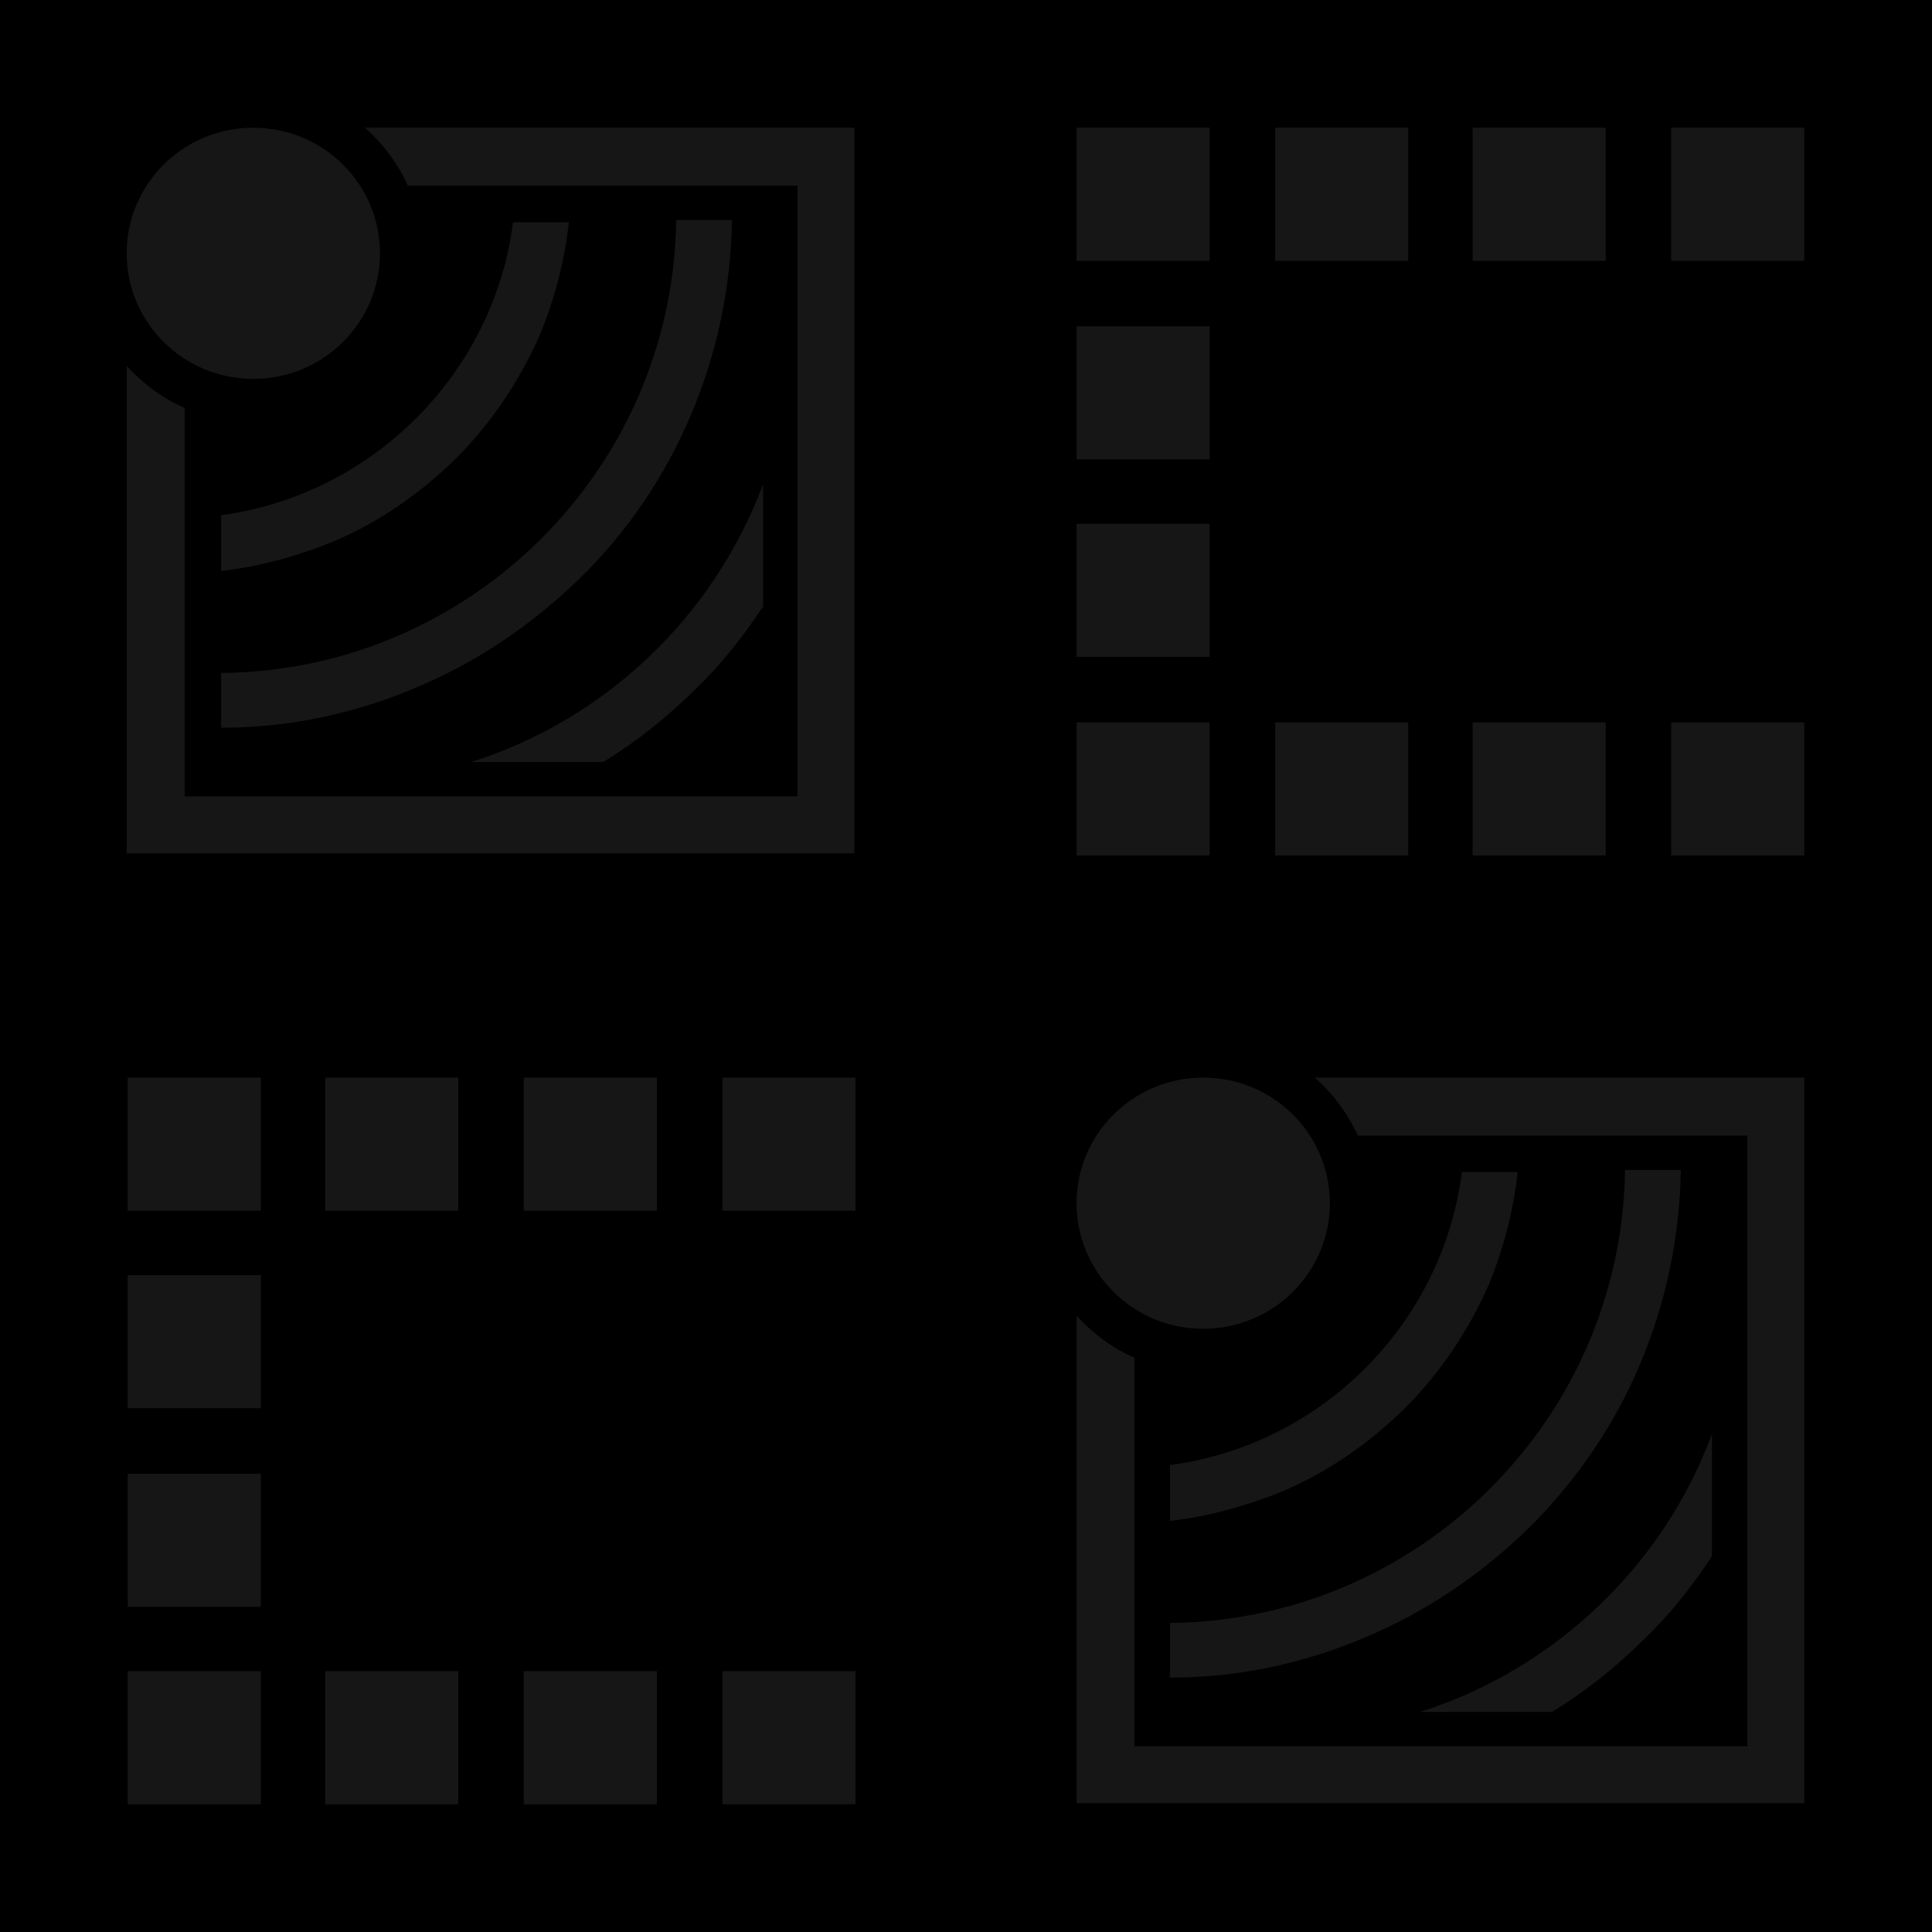 <?xml version="1.0" encoding="utf-8"?>
<!-- Generator: Adobe Illustrator 27.2.0, SVG Export Plug-In . SVG Version: 6.00 Build 0)  -->
<svg version="1.1" id="Layer_1" xmlns="http://www.w3.org/2000/svg" xmlns:xlink="http://www.w3.org/1999/xlink" x="0px" y="0px"
	 viewBox="0 0 180 180" style="enable-background:new 0 0 180 180;" xml:space="preserve">
<style type="text/css">
	.st0{display:none;}
	.st1{display:inline;}
	.st2{opacity:0.2;}
	.st3{fill:#D2D2D1;}
	.st4{fill:#161616;}
</style>
<g id="Layer_1_00000033333346101147464870000006864510669864543619_" class="st0">
	<g id="Page-1_00000029005587159464984960000000682641638809673898_" class="st1">
		<g id="Group-2">
			<g id="Rectangle">
			</g>
			<g id="bg-sjsu-diamonds_00000004544156421893490300000017125735391329997230_" class="st2">
				<g id="Page-1" transform="translate(-1, -1)">
					<g>
						<g id="bg-sjsu-diamonds">
							<g id="Contact">
								<g id="Group-14636-Clipped">
									<g id="path-1_00000073720082766216557710000015673297739712202147_">
									</g>
									<g id="Group-14636">
										
											<g id="Fill-14634-Clipped_00000137091087801533912020000013375108893277873559_" transform="translate(0, 156)">
											<g>
												<g id="Group">
													<g id="Fill-14634-Clipped">
														<g id="path-3_00000106865885177844084570000017998492865020470206_">
														</g>
														<path id="Fill-14634" class="st3" d="M0.4,12.6L0.4,12.6l0.8-0.8L2,11l0.7-0.7l0.1-0.1L2.6,10l-0.7,0.2l0,0
															c-0.2,0-0.3,0-0.4-0.1l-4.8-4.8c-1.4-1.5-1.9-2.6-0.9-4.5l-0.2-0.2c0,0-1.6,1.6-1.4,3.1c0.1,0.8,0.5,1.7,1.4,2.7
															l4.8,4.8l0,0c0.1,0.1,0.2,0.3,0.2,0.4l0,0l0,0l-0.2,0.7L0.4,12.6z"/>
													</g>
												</g>
											</g>
										</g>
									</g>
								</g>
								<g id="Group-14639-Clipped">
									<g id="path-1_00000002348090696110175860000002470459258572261538_">
									</g>
									<g id="Group-14639">
										
											<g id="Fill-14637-Clipped_00000162327679804638404030000000199826518976678280_" transform="translate(0, 153)">
											<g>
												<g id="Group_00000183938749538222030360000016171196483736424332_">
													<g id="Fill-14637-Clipped">
														<g id="path-5_00000165925058313408136910000011477201023822428555_">
														</g>
														<path id="Fill-14637" class="st3" d="M-1.2,7.7C0.9,9.6,4.1,6,5.5,7.4c0.7,0.7,0.2,1.7-0.3,2.3
															c-0.2,0.2-0.6,0.5-1,0.7c-0.3,0.1-0.8,0.3-1.3,0.2c-0.1,0-0.1,0-0.1,0l0,0l0,0l-0.1,0.1l-0.1,0.1l1.7,1l0.1-0.1
															c0-0.1,0.2-0.3,0.2-0.3c0.5-0.3,0.7-0.5,1.1-0.8c1.4-1.2,2.1-3,0.8-4.3C4.3,4,1.3,7.9-0.3,6.3C-1,5.6-0.6,4.2-0.1,3.7
															c0.4-0.4,0.9-0.7,1.5-1c0.7-0.3,1.5-0.3,1.5-0.3L3,2.2L1.2,1.1L1.1,1.2c0,0,0.1,0.2-0.1,0.3l0,0
															C0.3,1.9-0.2,2.3-0.7,2.8C-2.5,4.6-2.3,6.7-1.2,7.7"/>
													</g>
												</g>
											</g>
										</g>
									</g>
								</g>
								<g id="Fill-14653-Clipped">
									<g id="path-1_00000130628248121630929990000017999178155182690746_">
									</g>
									<path id="Fill-14653" class="st3" d="M2,168.1l0.2,0.2l0,0l2,2l0,0l0.2,0.2l0.2-0.2l-0.2-0.7l0,0c0-0.1,0-0.3,0.1-0.4l0,0
										l3.5-3.5c1.3-1.3,2.6-1.5,3.6-0.6l0,0c0.1,0.1,0.1,0.1,0.2,0.2c1,1,0.9,2.3-0.5,3.7l-2.8,2.8c-0.4,0.4-0.6,0.6-0.7,0.7
										c-0.1,0.1-0.3,0.1-0.4,0.1l0,0l0,0l-0.7-0.2l-0.2,0.2l0.1,0.1l0,0l2,2l0,0l0.2,0.2l0.2-0.2L8.8,174l0,0
										c0-0.2,0-0.3,0.1-0.5l0,0l3.5-3.5c0.7-0.7,1.4-1.4,1.5-2.5c0-0.5-0.1-1-0.3-1.4c0,0,0-0.1-0.1-0.2l-0.1-0.1
										c-0.3-0.6-1.2-1.7-2.4-2.2l0,0l0,0l0,0c-0.4-0.2-0.9-0.3-1.3-0.3c-1.1,0.1-1.8,0.7-2.5,1.5l-3.5,3.5l0,0
										c-0.1,0.1-0.3,0.2-0.4,0.1l0,0l0,0L2.2,168L2,168.1z"/>
								</g>
								<g id="Fill-14655-Clipped">
									<g id="path-1_00000167385711433936521310000015766507230922088630_">
									</g>
									<path id="Fill-14655" class="st3" d="M14.6,180.7L14.6,180.7l0.8,0.8l0.8,0.8l0.7,0.7l0.1,0.1l0.2-0.2l-0.2-0.7l0,0
										c0-0.2,0-0.3,0.1-0.4l4.8-4.8c1.5-1.4,2.6-1.9,4.5-0.9l0.2-0.2c0,0-1.6-1.6-3.1-1.4l0,0c-0.8,0.1-1.7,0.5-2.7,1.4l-4.8,4.8
										l0,0c-0.1,0.1-0.3,0.2-0.4,0.2l0,0l0,0l-0.7-0.2L14.6,180.7z"/>
								</g>
								<g id="Fill-14657-Clipped">
									<g id="path-1_00000072254434996682242220000013833186030096836796_">
									</g>
									<path id="Fill-14657" class="st3" d="M22.4,179.1c-1.9,2.1,1.7,5.3,0.3,6.7c-0.7,0.7-1.7,0.2-2.3-0.3
										c-0.2-0.2-0.5-0.6-0.7-1c-0.1-0.3-0.3-0.8-0.2-1.3c0-0.1,0-0.1,0-0.1l0,0l0,0l-0.1-0.1l-0.1-0.1l-1,1.7l0.1,0.1
										c0.1,0,0.3,0.2,0.3,0.2c0.3,0.5,0.5,0.7,0.8,1.1c1.2,1.4,3,2.1,4.3,0.8c2.2-2.2-1.8-5.2-0.2-6.8c0.7-0.7,2.1-0.3,2.6,0.3
										c0.4,0.4,0.7,0.9,1,1.5c0.3,0.7,0.3,1.5,0.3,1.5l0.2,0.1l1.1-1.9l-0.1-0.1c0,0-0.2,0.1-0.3-0.1l0,0
										c-0.3-0.6-0.8-1.1-1.2-1.6C25.6,177.9,23.5,178,22.4,179.1"/>
								</g>
								<g id="Fill-14659-Clipped">
									<g id="path-1_00000129178986984751751870000011570120481860558739_">
									</g>
									<path id="Fill-14659" class="st3" d="M13.8,170.5c-1.9,2.1,1.7,5.3,0.3,6.7c-0.7,0.7-1.7,0.2-2.3-0.3
										c-0.2-0.2-0.5-0.6-0.7-1c-0.1-0.3-0.3-0.8-0.2-1.3c0-0.1,0-0.1,0-0.1l0,0l0,0l-0.1-0.1l-0.1-0.1l-1,1.7l0.1,0.1
										c0.1,0,0.3,0.2,0.3,0.2c0.3,0.5,0.5,0.7,0.8,1.1c1.2,1.4,3,2.1,4.3,0.8c2.2-2.2-1.7-5.2-0.2-6.8c0.7-0.7,2.1-0.3,2.6,0.3
										c0.4,0.4,0.7,0.9,1,1.5c0.3,0.7,0.3,1.5,0.3,1.5l0.2,0.1l1.1-1.9l-0.1-0.1c0,0-0.2,0.1-0.3-0.1l0,0
										c-0.3-0.6-0.8-1.1-1.2-1.6C17,169.2,14.9,169.4,13.8,170.5"/>
								</g>
								<g id="Group-14663-Clipped">
									<g id="path-1_00000149370690091923790930000009858880754695294106_">
									</g>
									<g id="Group-14663">
										
											<g id="Fill-14661-Clipped_00000036971351520669473910000004164880937035649456_" transform="translate(0, 107)">
											<g>
												<g id="Group_00000011727245093148847680000017784273191782513338_">
													<g id="Fill-14661-Clipped">
														<g id="path-7_00000011747047721453666290000007978532639030557855_">
														</g>
														<path id="Fill-14661" class="st3" d="M-1.6,36.4l0.2-0.2l2-2.1L3,31.8l2-2l0.2-0.2L4.8,29l-2.1,0.7H2.6
															c-0.5,0.1-0.9-0.1-1.2-0.4l-14.1-14.1c-4.2-4.4-5.5-7.5-2.6-13.3l-0.5-0.5c0,0-4.5,4.6-4.1,9.1
															c0.2,2.3,1.4,4.9,4.1,7.8l14.1,14.1l0,0c0.4,0.3,0.6,0.8,0.4,1.3v0.1l0,0L-2,35.9L-1.6,36.4z"/>
													</g>
												</g>
											</g>
										</g>
									</g>
								</g>
								<g id="Group-14666-Clipped">
									<g id="path-1_00000044177128074440521450000005269212141630925196_">
									</g>
									<g id="Group-14666">
										
											<g id="Fill-14664-Clipped_00000032633269576591958440000001864237401677685915_" transform="translate(0, 100)">
											<g>
												<g id="Group_00000031187360491851220990000002709460273297641396_">
													<g id="Fill-14664-Clipped">
														<g id="path-9_00000106859487246733509460000010306601341115545219_">
														</g>
														<path id="Fill-14664" class="st3" d="M-6.3,20.4c6.1,5.6,15.4-5,19.5-1c2.1,2.1,0.7,5-1,6.7c-0.6,0.6-1.8,1.5-2.8,1.9
															c-0.8,0.4-2.4,0.7-3.8,0.6c-0.2,0-0.3,0-0.3,0l0,0l0,0L5,28.8l-0.3,0.3L9.8,32l0.4-0.4c-0.1-0.4,0.6-0.9,0.6-0.9
															c1.3-0.8,2.1-1.4,3.3-2.4c4-3.6,6-8.9,2.3-12.7C10,9.4,1,20.8-3.7,16.2c-2.1-2.1-0.9-6,0.8-7.7
															c1.2-1.2,2.7-2.2,4.3-2.9c2.1-0.9,4.4-0.7,4.4-0.7l0.4-0.5L0.6,1.1L0.3,1.4c0,0,0.2,0.6-0.4,1l0,0
															c-1.7,1-3.3,2.2-4.7,3.6C-10,11.2-9.6,17.4-6.3,20.4"/>
													</g>
												</g>
											</g>
										</g>
									</g>
								</g>
								<g id="Fill-14677-Clipped">
									<g id="path-1_00000078764257166511624650000011597972690313553550_">
									</g>
									<path id="Fill-14677" class="st3" d="M3.2,142.1l0.4,0.5l0,0l5.9,5.9l0,0l0.4,0.4l0.5-0.5l-0.7-2.1v-0.1
										c-0.1-0.4,0-0.9,0.3-1.2l0.1-0.1l10.2-10.2c3.8-3.8,7.5-4.4,10.4-1.6l0,0c0.1,0.2,0.3,0.3,0.5,0.5c3,3,2.5,6.8-1.4,10.7
										l-8.1,8.1c-1.2,1.2-1.8,1.8-2.2,2.2c-0.3,0.3-0.7,0.4-1.2,0.3h-0.1l0,0l-2.1-0.7l-0.5,0.5l0.4,0.4l0,0l5.9,5.9l0,0l0.4,0.5
										l0.5-0.5l-0.7-2.1v-0.1c-0.1-0.5,0.1-1,0.4-1.3l0,0l10.1-10.1c2.1-2.1,4.1-4,4.3-7.3c0.1-1.4-0.3-2.8-0.9-4.1
										c0,0-0.1-0.2-0.3-0.6c-0.1-0.1-0.2-0.3-0.3-0.4c-1-1.7-3.4-5-7-6.5c0,0,0,0-0.1,0c0,0-0.1,0-0.1-0.1l0,0
										c-1.2-0.5-2.5-0.8-3.8-0.8c-3.2,0.2-5.2,2.2-7.3,4.3l-9.9,10l0,0c-0.4,0.3-0.8,0.5-1.3,0.4H5.8l0,0l-2.1-0.7L3.2,142.1z"/>
								</g>
								<g id="Fill-14679-Clipped">
									<g id="path-1_00000026848489647404622510000002179413168160602541_">
									</g>
									<path id="Fill-14679" class="st3" d="M39.9,178.8l0.2,0.2l2,2.1l2.3,2.3l2,2l0.2,0.2l0.5-0.5l-0.7-2.1v-0.1
										c-0.1-0.5,0.1-0.9,0.4-1.2l14.1-14.1c4.4-4.2,7.5-5.5,13.3-2.6l0.5-0.5c0,0-4.6-4.5-9.1-4.1l0,0c-2.3,0.2-4.9,1.4-7.8,4.1
										l-14.1,14.1l0,0c-0.4,0.4-0.8,0.6-1.3,0.4h-0.1l0,0l-2.1-0.7L39.9,178.8z"/>
								</g>
								<g id="Fill-14681-Clipped">
									<g id="path-1_00000081627256891394490820000009751955233435392958_">
									</g>
									<path id="Fill-14681" class="st3" d="M62.9,174.1c-5.6,6.1,5.1,15.4,1,19.5c-2.1,2.1-5,0.7-6.7-1c-0.6-0.6-1.5-1.8-1.9-2.8
										c-0.3-0.8-0.7-2.4-0.6-3.8c0-0.2,0.1-0.4,0.1-0.4l0,0l0,0l-0.2-0.2l-0.3-0.3l-2.9,5.1l0.4,0.4c0.4-0.1,0.9,0.6,0.9,0.6
										c0.8,1.3,1.4,2.1,2.4,3.3c3.6,4,8.9,6,12.7,2.3c6.3-6.3-5.1-15.3-0.5-20c2.1-2.1,6-0.9,7.7,0.8c1.2,1.2,2.2,2.7,2.9,4.3
										c0.9,2.1,0.7,4.4,0.7,4.4l0.5,0.4l3.2-5.5l-0.3-0.3c0,0-0.6,0.2-1-0.4l0,0c-1-1.7-2.2-3.3-3.6-4.7
										C72.2,170.5,66,170.8,62.9,174.1"/>
								</g>
								<g id="Fill-14683-Clipped">
									<g id="path-1_00000031203593967802920090000010504216975638768037_">
									</g>
									<path id="Fill-14683" class="st3" d="M37.7,148.9c-5.6,6.1,5.1,15.4,1,19.5c-2.1,2.1-5,0.7-6.7-1c-0.6-0.6-1.5-1.8-1.9-2.8
										c-0.4-0.8-0.7-2.4-0.6-3.8c0-0.2,0-0.4,0-0.4l0,0l0,0l-0.2-0.2l-0.3-0.3l-2.9,5.1l0.4,0.4c0.4-0.1,0.9,0.6,0.9,0.6
										c0.8,1.3,1.4,2.1,2.4,3.3c3.6,4,8.9,6,12.7,2.3c6.3-6.3-5.1-15.3-0.5-20c2.1-2.1,6-0.9,7.7,0.8c1.2,1.2,2.2,2.7,2.9,4.3
										c0.9,2.1,0.7,4.4,0.7,4.4l0.5,0.4L57,156l-0.3-0.3c0,0-0.6,0.2-1-0.4l0,0c-1-1.7-2.2-3.3-3.6-4.7
										C47,145.3,40.8,145.6,37.7,148.9"/>
								</g>
								<g id="Fill-14733-Clipped">
									<g id="path-1_00000117676481941139553010000008080588230778365866_">
									</g>
									<path id="Fill-14733" class="st3" d="M77.7,91.2l0.2-0.2l0,0l2-2l0,0l0.2-0.2l-0.2-0.2L79.2,89l0,0c-0.1,0-0.3,0-0.4-0.1
										l0,0l-3.5-3.5c-1.3-1.3-1.5-2.6-0.5-3.6l0,0c0.1-0.1,0.1-0.1,0.2-0.2c1-1,2.3-0.9,3.7,0.5l2.8,2.8c0.4,0.4,0.6,0.6,0.7,0.7
										s0.1,0.3,0.1,0.4l0,0l-0.2,0.7l0.2,0.2l0.1-0.1l2-2l0,0l0.2-0.2l-0.2-0.2l-0.7,0.2l0,0c-0.2,0-0.3,0-0.4-0.1l0,0L79.8,81
										c-0.7-0.7-1.4-1.4-2.5-1.5c-0.5,0-1,0.1-1.4,0.3c0,0-0.1,0-0.2,0.1c0,0-0.1,0.1-0.2,0.1c-0.6,0.3-1.7,1.2-2.2,2.4l0,0
										c0,0,0,0,0,0.1l0,0c-0.2,0.4-0.3,0.9-0.3,1.3c0.1,1.1,0.7,1.8,1.5,2.5l3.5,3.5l0,0c0.1,0.1,0.2,0.3,0.1,0.4l0,0l-0.2,0.7
										L77.7,91.2z"/>
								</g>
								<g id="Fill-14735-Clipped">
									<g id="path-1_00000182509786927530576460000004561514508023530931_">
									</g>
									<path id="Fill-14735" class="st3" d="M90.3,78.7L90.3,78.7l0.8-0.8l0.8-0.8l0.7-0.7l0.1-0.1l-0.2-0.2l-0.7,0.2l0,0
										c-0.2,0-0.3,0-0.4-0.1l-4.8-4.8c-1.4-1.5-1.9-2.6-0.9-4.5l-0.2-0.2c0,0-1.6,1.6-1.4,3.1c0.1,0.8,0.5,1.7,1.4,2.7l4.8,4.8
										l0,0c0.1,0.1,0.2,0.3,0.2,0.4l0,0l0,0l-0.2,0.7L90.3,78.7z"/>
								</g>
								<g id="Fill-14737-Clipped">
									<g id="path-1_00000181803622901462034900000000312625540317990846_">
									</g>
									<path id="Fill-14737" class="st3" d="M88.7,70.8c2.1,1.9,5.3-1.7,6.7-0.3c0.7,0.7,0.2,1.7-0.3,2.3c-0.2,0.2-0.6,0.5-1,0.7
										c-0.3,0.1-0.8,0.3-1.3,0.2c-0.1,0-0.1,0-0.1,0l0,0l0,0l-0.1,0.1l-0.1,0.1l1.7,1l0.1-0.1c0-0.2,0.2-0.3,0.2-0.3
										c0.5-0.3,0.7-0.5,1.1-0.8c1.4-1.2,2.1-3,0.8-4.3c-2.2-2.2-5.2,1.7-6.8,0.2c-0.7-0.7-0.3-2.1,0.3-2.6c0.4-0.4,0.9-0.7,1.5-1
										c0.7-0.3,1.5-0.3,1.5-0.3l0.1-0.2l-1.9-1.1L91,64.3c0,0,0.1,0.2-0.1,0.3l0,0c-0.6,0.3-1.1,0.8-1.6,1.2
										C87.5,67.7,87.6,69.8,88.7,70.8"/>
								</g>
								<g id="Fill-14739-Clipped">
									<g id="path-1_00000109010524605217322380000010068010752918112939_">
									</g>
									<path id="Fill-14739" class="st3" d="M80.1,79.4c2.1,1.9,5.3-1.7,6.7-0.3c0.7,0.7,0.2,1.7-0.3,2.3c-0.2,0.2-0.6,0.5-1,0.7
										c-0.3,0.1-0.8,0.3-1.3,0.2c-0.1,0-0.1,0-0.1,0l0,0l-0.1,0l-0.1,0.1l1.7,1l0.1-0.1c0-0.1,0.2-0.3,0.2-0.3
										c0.5-0.3,0.7-0.5,1.1-0.8c1.4-1.2,2.1-3,0.8-4.3c-2.2-2.2-5.2,1.7-6.8,0.2c-0.7-0.7-0.3-2.1,0.3-2.6c0.4-0.4,0.9-0.7,1.5-1
										c0.7-0.3,1.5-0.3,1.5-0.3l0.1-0.2l-1.9-1.1L82.4,73c0,0,0.1,0.2-0.1,0.3l0,0c-0.6,0.3-1.1,0.8-1.6,1.2
										C78.8,76.3,79,78.4,80.1,79.4"/>
								</g>
								<g id="Fill-14741-Clipped">
									<g id="path-1_00000099651014197058661220000001603671454693275051_">
									</g>
									<path id="Fill-14741" class="st3" d="M90.5,105.1l-0.2-0.2l0,0l-2-2l0,0l-0.2-0.2l-0.2,0.2l0.2,0.7l0,0
										c0,0.1,0,0.3-0.1,0.4l0,0l-3.5,3.5c-1.3,1.3-2.6,1.5-3.6,0.5l0,0c-0.1-0.1-0.1-0.1-0.2-0.2c-1-1-0.9-2.3,0.5-3.7l2.8-2.8
										c0.4-0.4,0.6-0.6,0.7-0.7s0.3-0.1,0.4-0.1l0,0l0.7,0.2l0.2-0.2l-0.1-0.1l0,0l-2-2l0,0l-0.2-0.2l-0.2,0.2l0.2,0.7l0,0
										c0,0.2,0,0.3-0.1,0.5l0,0l-3.5,3.5c-0.7,0.7-1.4,1.4-1.5,2.5c0,0.5,0.1,1,0.3,1.4c0,0,0,0.1,0.1,0.2c0,0.1,0.1,0.1,0.1,0.1
										c0.3,0.6,1.2,1.7,2.4,2.2l0,0l0,0l0,0c0.4,0.2,0.9,0.3,1.3,0.3c1.1-0.1,1.8-0.7,2.5-1.5l3.5-3.5l0,0
										c0.1-0.1,0.3-0.2,0.4-0.1l0,0l0,0l0.7,0.2L90.5,105.1z"/>
								</g>
								<g id="Fill-14743-Clipped">
									<g id="path-1_00000160185161053968703020000014941620875413342341_">
									</g>
									<path id="Fill-14743" class="st3" d="M78,92.5L78,92.5l-0.8-0.8L76.4,91l-0.7-0.7l-0.1-0.1l-0.2,0.2l0.2,0.7l0,0
										c0,0.2,0,0.3-0.1,0.4l-4.8,4.8c-1.5,1.4-2.6,1.9-4.5,0.9L66,97.4c0,0,1.6,1.6,3.1,1.4l0,0c0.8-0.1,1.7-0.5,2.7-1.4l4.8-4.8
										l0,0c0.1-0.1,0.3-0.2,0.4-0.2l0,0l0.7,0.2L78,92.5z"/>
								</g>
								<g id="Fill-14745-Clipped">
									<g id="path-1_00000005951791866319393360000011470670916062950075_">
									</g>
									<path id="Fill-14745" class="st3" d="M70.1,94.1c1.9-2.1-1.7-5.3-0.3-6.7c0.7-0.7,1.7-0.2,2.3,0.3c0.2,0.2,0.5,0.6,0.7,1
										c0.1,0.3,0.3,0.8,0.2,1.3c0,0.1,0,0.1,0,0.1l0,0l0,0l0.1,0.1l0.1,0.1l1-1.7L74,88.5c-0.2,0-0.3-0.2-0.3-0.2
										c-0.3-0.5-0.5-0.7-0.8-1.1c-1.2-1.4-3-2.1-4.3-0.8c-2.2,2.2,1.8,5.2,0.2,6.8C68,94,66.6,93.6,66.1,93
										c-0.4-0.4-0.7-0.9-1-1.5c-0.3-0.7-0.3-1.5-0.3-1.5l-0.2-0.1l-1.1,1.9l0.1,0.1c0,0,0.2-0.1,0.3,0.1l0,0
										c0.3,0.6,0.8,1.1,1.2,1.6C67,95.4,69.1,95.3,70.1,94.1"/>
								</g>
								<g id="Fill-14747-Clipped">
									<g id="path-1_00000123419805921974676680000012130412631465482880_">
									</g>
									<path id="Fill-14747" class="st3" d="M78.7,102.8c1.9-2.1-1.7-5.3-0.3-6.7c0.7-0.7,1.7-0.2,2.3,0.3c0.2,0.2,0.5,0.6,0.7,1
										c0.1,0.3,0.3,0.8,0.2,1.3c0,0.1,0,0.1,0,0.1l0,0l0.1,0.1l0.1,0.1l1-1.7l-0.1-0.1c-0.1,0-0.3-0.2-0.3-0.2
										c-0.3-0.5-0.5-0.7-0.8-1.1c-1.2-1.4-3-2.1-4.3-0.8c-2.2,2.2,1.7,5.2,0.2,6.8c-0.7,0.7-2.1,0.3-2.6-0.3
										c-0.4-0.4-0.7-0.9-1-1.5c-0.3-0.7-0.3-1.5-0.3-1.5l-0.2-0.1l-1.1,1.9l0.1,0.1c0,0,0.2-0.1,0.3,0.1l0,0
										c0.3,0.6,0.8,1.1,1.2,1.6C75.6,104,77.7,103.9,78.7,102.8"/>
								</g>
								<g id="Fill-14749-Clipped">
									<g id="path-1_00000176734852563380362390000002676692884728824193_">
									</g>
									<path id="Fill-14749" class="st3" d="M105.1,92.2l-0.2,0.2l0,0l-2,2l-0.2,0.2l0.2,0.2l0.7-0.2l0,0c0.1,0,0.3,0,0.4,0.1l0,0
										l3.5,3.5c1.3,1.3,1.5,2.6,0.6,3.6l0,0c-0.1,0.1-0.1,0.1-0.2,0.2c-1,1-2.3,0.9-3.7-0.5l-2.8-2.8c-0.4-0.4-0.6-0.6-0.7-0.7
										s-0.1-0.3-0.1-0.4l0,0l0,0l0.2-0.7l-0.2-0.2l-0.1,0.1l0,0l-2,2l0,0L98.3,99l0.2,0.2l0.7-0.2l0,0c0.2,0,0.3,0,0.5,0.1l0,0
										l3.5,3.5c0.7,0.7,1.4,1.4,2.5,1.5c0.5,0,1-0.1,1.4-0.3c0,0,0.1,0,0.2-0.1l0.1-0.1c0.6-0.3,1.7-1.2,2.2-2.4l0,0
										c0,0,0,0,0-0.1l0,0c0.2-0.4,0.3-0.9,0.3-1.3c-0.1-1.1-0.7-1.8-1.5-2.5l-3.5-3.5l0,0c-0.1-0.1-0.2-0.3-0.1-0.4l0,0l0,0
										l0.2-0.7L105.1,92.2z"/>
								</g>
								<g id="Fill-14751-Clipped">
									<g id="path-1_00000155854808900616576340000003133338716521620878_">
									</g>
									<path id="Fill-14751" class="st3" d="M92.5,104.7L92.5,104.7l-0.8,0.8l-0.8,0.8l-0.7,0.7l-0.1,0.1l0.2,0.2L91,107l0,0
										c0.2,0,0.3,0,0.4,0.1l4.8,4.8c1.4,1.5,1.9,2.6,0.9,4.5l0.2,0.2c0,0,1.5-1.6,1.4-3.1l0,0c-0.1-0.8-0.5-1.7-1.4-2.7l-4.8-4.8
										l0,0c-0.1-0.1-0.2-0.3-0.2-0.4l0,0l0,0l0.2-0.7V104.7z"/>
								</g>
								<g id="Fill-14753-Clipped">
									<g id="path-1_00000175317637163013849950000009719076658586105230_">
									</g>
									<path id="Fill-14753" class="st3" d="M94.1,112.6c-2.1-1.9-5.3,1.7-6.7,0.3c-0.7-0.7-0.2-1.7,0.3-2.3
										c0.2-0.2,0.6-0.5,1-0.7c0.3-0.1,0.8-0.3,1.3-0.2c0.1,0,0.1,0,0.1,0l0,0l0,0l0.1-0.1l0.1-0.1l-1.7-1l-0.1,0.1
										c0,0.1-0.2,0.3-0.2,0.3c-0.5,0.3-0.7,0.5-1.1,0.8c-1.4,1.2-2.1,3-0.8,4.3c2.2,2.2,5.2-1.7,6.8-0.2c0.7,0.7,0.3,2.1-0.3,2.6
										c-0.4,0.4-0.9,0.7-1.5,1c-0.7,0.3-1.5,0.3-1.5,0.3l-0.1,0.2l1.9,1.1l0.1-0.1c0,0-0.1-0.2,0.1-0.3l0,0
										c0.6-0.3,1.1-0.8,1.6-1.2C95.4,115.7,95.2,113.6,94.1,112.6"/>
								</g>
								<g id="Fill-14755-Clipped">
									<g id="path-1_00000007419533062545415990000014570694913055005851_">
									</g>
									<path id="Fill-14755" class="st3" d="M102.7,104c-2.1-1.9-5.3,1.7-6.7,0.3c-0.7-0.7-0.2-1.7,0.3-2.3c0.2-0.2,0.6-0.5,1-0.7
										c0.3-0.1,0.8-0.3,1.3-0.2c0.1,0,0.1,0,0.1,0l0,0l0,0l0.1-0.1l0.2,0l-1.7-1l-0.1,0.1c0,0.2-0.2,0.3-0.2,0.3
										c-0.5,0.3-0.7,0.5-1.1,0.8c-1.4,1.2-2.1,3-0.8,4.3c2.2,2.2,5.2-1.8,6.8-0.2c0.7,0.7,0.3,2.1-0.3,2.6
										c-0.4,0.4-0.9,0.7-1.5,1c-0.7,0.3-1.5,0.3-1.5,0.3l-0.1,0.2l1.9,1.1l0.1-0.1c0,0-0.1-0.2,0.1-0.3l0,0
										c0.6-0.3,1.1-0.8,1.6-1.2C104,107.1,103.8,105,102.7,104"/>
								</g>
								<g id="Fill-14757-Clipped">
									<g id="path-1_00000114031483379399539490000003390811334724966556_">
									</g>
									<path id="Fill-14757" class="st3" d="M92,78.2l0.2,0.2l0,0l2,2l0,0l0.2,0.2l0.2-0.2l-0.2-0.7l0,0c0-0.1,0-0.3,0.1-0.4l0,0
										l3.5-3.5c1.3-1.3,2.6-1.5,3.6-0.6l0,0c0.1,0.1,0.1,0.1,0.2,0.2c1,1,0.9,2.3-0.5,3.7l-2.8,2.8c-0.4,0.4-0.6,0.6-0.7,0.7
										s-0.3,0.1-0.4,0.1l0,0l0,0l-0.7-0.2l-0.2,0.2l0.1,0.1l0,0l2,2l0,0l0.2,0.2l0.2-0.2l-0.2-0.7l0,0c0-0.2,0-0.3,0.1-0.5l0,0
										l3.5-3.5c0.7-0.7,1.4-1.4,1.5-2.5c0-0.5-0.1-1-0.3-1.4c0,0,0-0.1-0.1-0.2l-0.1-0.1c-0.3-0.6-1.2-1.7-2.4-2.2l0,0l0,0l0,0
										c-0.4-0.2-0.9-0.3-1.3-0.3c-1.1,0.1-1.8,0.7-2.5,1.5l-3.5,3.5l0,0c-0.1,0.1-0.3,0.2-0.4,0.1l0,0l0,0l-0.7-0.2L92,78.2z"/>
								</g>
								<g id="Fill-14759-Clipped">
									<g id="path-1_00000158751034576465742210000006342839661157051777_">
									</g>
									<path id="Fill-14759" class="st3" d="M104.5,90.8L104.5,90.8l0.8,0.8l0.8,0.8l0.7,0.7l0.1,0.1L107,93l-0.2-0.7l0,0
										c0-0.2,0-0.3,0.1-0.4l4.8-4.8c1.5-1.4,2.6-1.9,4.5-0.9l0.2-0.2c0,0-1.6-1.6-3.1-1.4l0,0c-0.8,0.1-1.7,0.5-2.7,1.4l-4.8,4.8
										l0,0c-0.1,0.1-0.3,0.2-0.4,0.2l0,0l0,0l-0.7-0.2H104.5z"/>
								</g>
								<g id="Fill-14761-Clipped">
									<g id="path-1_00000144337060953908463800000017706890389897416890_">
									</g>
									<path id="Fill-14761" class="st3" d="M112.4,89.2c-1.9,2.1,1.7,5.3,0.3,6.7c-0.7,0.7-1.7,0.2-2.3-0.3
										c-0.2-0.2-0.5-0.6-0.7-1c-0.1-0.3-0.3-0.8-0.2-1.3c0-0.1,0-0.1,0-0.1l0,0l0,0l-0.1-0.1l-0.1-0.1l-1,1.7l0.1,0.1
										c0.1,0,0.3,0.2,0.3,0.2c0.3,0.5,0.5,0.7,0.8,1.1c1.2,1.4,3,2.1,4.3,0.8c2.2-2.2-1.8-5.2-0.2-6.8c0.7-0.7,2.1-0.3,2.6,0.3
										c0.4,0.4,0.7,0.9,1,1.5c0.3,0.7,0.3,1.5,0.3,1.5l0.2,0.1l1.1-1.9l-0.1-0.1c0,0-0.2,0.1-0.3-0.1l0,0
										c-0.3-0.6-0.8-1.1-1.2-1.6C115.5,87.9,113.4,88,112.4,89.2"/>
								</g>
								<g id="Fill-14763-Clipped">
									<g id="path-1_00000104691471299959743780000007713761420656534178_">
									</g>
									<path id="Fill-14763" class="st3" d="M103.7,80.6c-1.9,2.1,1.7,5.3,0.3,6.7c-0.7,0.7-1.7,0.2-2.3-0.3
										c-0.2-0.2-0.5-0.6-0.7-1c-0.1-0.3-0.3-0.8-0.2-1.3c0-0.1,0-0.1,0-0.1l0,0l0,0l-0.1-0.1l-0.1-0.1l-1,1.7l0.1,0.1
										c0.1,0,0.3,0.2,0.3,0.2c0.3,0.5,0.5,0.7,0.8,1.1c1.2,1.4,3,2.1,4.3,0.8c2.2-2.2-1.7-5.2-0.2-6.8c0.7-0.7,2.1-0.3,2.6,0.3
										c0.4,0.4,0.7,0.9,1,1.5c0.3,0.7,0.3,1.5,0.3,1.5l0.2,0.1l1.1-1.9l-0.1-0.1c0,0-0.2,0.1-0.3-0.1l0,0
										c-0.3-0.6-0.8-1.1-1.2-1.6C106.9,79.3,104.8,79.4,103.7,80.6"/>
								</g>
								<g id="Fill-14765-Clipped">
									<g id="path-1_00000009549982231926428270000003755768909852992954_">
									</g>
									<path id="Fill-14765" class="st3" d="M51.5,90.2l0.4-0.4l0,0l5.9-5.9l0,0l0.4-0.5l-0.5-0.5l-2.1,0.7h-0.1
										c-0.4,0.1-0.9,0-1.2-0.3l-0.1-0.1l-10-10.1c-3.8-3.8-4.4-7.5-1.6-10.4l0,0c0.2-0.2,0.3-0.3,0.5-0.5c3-3,6.8-2.5,10.7,1.4
										l8.1,8.1c1.2,1.2,1.8,1.8,2.2,2.2c0.3,0.3,0.4,0.7,0.3,1.2v0.1l-0.7,2.1l0.5,0.5l0.4-0.4l0,0l5.9-5.9l0,0l0.4-0.5l-0.5-0.5
										l-2.1,0.7h-0.1c-0.5,0.1-1-0.1-1.3-0.4l0,0L56.8,60.6c-2.1-2.1-4-4.1-7.3-4.3c-1.4-0.1-2.8,0.3-4.1,0.9
										c0,0-0.2,0.1-0.6,0.3c-0.1,0.1-0.3,0.2-0.4,0.3c-1.7,1-5,3.4-6.5,7l0,0c0,0.1-0.1,0.1-0.1,0.2l0,0
										c-0.5,1.2-0.8,2.5-0.8,3.8c0.2,3.2,2.2,5.2,4.3,7.3l10.1,10.2l0,0c0.3,0.4,0.5,0.8,0.4,1.3v0.1l-0.7,2.1L51.5,90.2z"/>
								</g>
								<g id="Fill-14767-Clipped">
									<g id="path-1_00000153699050202226649540000001464776909403724471_">
									</g>
									<path id="Fill-14767" class="st3" d="M88.3,53.5l0.2-0.2l2-2.1l2.3-2.3l2-2l0.2-0.2l-0.5-0.5l-2.1,0.7h-0.1
										c-0.5,0.1-0.9-0.1-1.2-0.4L77.2,32.3C73,28,71.7,24.8,74.6,19L74,18.5c0,0-4.5,4.6-4.1,9.1c0.2,2.3,1.4,4.9,4.1,7.8
										l14.1,14.1l0,0c0.4,0.3,0.6,0.8,0.4,1.3v0.1l0,0L87.8,53L88.3,53.5z"/>
								</g>
								<g id="Fill-14769-Clipped">
									<g id="path-1_00000136369045676036533400000013454352422515666618_">
									</g>
									<path id="Fill-14769" class="st3" d="M83.6,30.5c6.1,5.6,15.4-5,19.5-1c2.1,2.1,0.7,5-1,6.7c-0.6,0.6-1.8,1.5-2.8,1.9
										c-0.8,0.4-2.4,0.8-3.8,0.6c-0.2,0-0.3,0-0.3,0l0,0l0,0L95,38.9l-0.3,0.3l5.1,2.9l0.4-0.4c-0.1-0.4,0.6-0.9,0.6-0.9
										c1.3-0.8,2.1-1.4,3.3-2.4c4-3.6,6-8.9,2.3-12.7c-6.3-6.3-15.3,5.1-20,0.5c-2.1-2.1-0.9-6,0.8-7.7c1.2-1.2,2.7-2.2,4.3-2.9
										c2.1-0.9,4.4-0.7,4.4-0.7l0.4-0.5l-5.5-3.2l-0.3,0.3c0,0,0.2,0.6-0.4,1l0,0c-1.7,1-3.3,2.2-4.7,3.6
										C80,21.3,80.3,27.5,83.6,30.5"/>
								</g>
								<g id="Fill-14771-Clipped">
									<g id="path-1_00000101088281786855630830000010511467563789925026_">
									</g>
									<path id="Fill-14771" class="st3" d="M58.4,55.7c6.1,5.6,15.4-5,19.5-1c2.1,2.1,0.7,5-1,6.7c-0.6,0.6-1.8,1.5-2.8,1.9
										c-0.8,0.3-2.4,0.7-3.8,0.6c-0.2,0-0.3,0-0.3,0l0,0l-0.2,0.2l-0.3,0.3l5.1,2.9l0.4-0.4c-0.1-0.4,0.6-0.9,0.6-0.9
										c1.3-0.8,2.1-1.4,3.3-2.4c4-3.6,6-8.9,2.3-12.7c-6.3-6.3-15.3,5.1-20,0.5c-2.1-2.1-0.9-6,0.8-7.7c1.2-1.2,2.7-2.2,4.3-2.9
										c2.1-0.9,4.4-0.7,4.4-0.7l0.4-0.5l-5.5-3.2l-0.3,0.3c0,0,0.2,0.6-0.4,1l0,0c-1.7,1-3.3,2.2-4.7,3.6
										C54.8,46.5,55.1,52.6,58.4,55.7"/>
								</g>
								<g id="Fill-14773-Clipped">
									<g id="path-1_00000068675735255737133560000004719700832256797621_">
									</g>
									<path id="Fill-14773" class="st3" d="M89,130.8l-0.4-0.5l0,0l-5.9-5.9l0,0l-0.5-0.4l-0.5,0.5l0.7,2.1v0.1
										c0.1,0.4,0,0.8-0.3,1.2L82,128l-10.2,10.2c-3.8,3.8-7.5,4.4-10.4,1.6l0,0c-0.2-0.2-0.3-0.3-0.5-0.5c-3-3-2.5-6.8,1.4-10.7
										l8.1-8.1c1.2-1.2,1.8-1.8,2.2-2.2c0.3-0.3,0.7-0.4,1.2-0.3h0.1l2.1,0.7l0.5-0.5l-0.4-0.4l0,0l-5.9-5.9l0,0l-0.5-0.4
										l-0.5,0.5l0.7,2.1v0.1c0.1,0.5-0.1,1-0.4,1.3l0,0l-10.1,10.1c-2.1,2.1-4.1,4-4.3,7.3c-0.1,1.4,0.3,2.8,0.9,4.1
										c0,0,0.1,0.2,0.3,0.6c0.1,0.1,0.2,0.3,0.3,0.4c1,1.7,3.4,5,7,6.5c0,0,0,0,0.1,0s0.1,0,0.1,0.1l0,0c1.2,0.5,2.5,0.8,3.8,0.8
										c3.2-0.2,5.2-2.2,7.3-4.3L85.1,131l0,0c0.3-0.3,0.8-0.5,1.3-0.4h0.1l0,0l2.1,0.7L89,130.8z"/>
								</g>
								<g id="Fill-14775-Clipped">
									<g id="path-1_00000135672886462112806430000012811919300703257263_">
									</g>
									<path id="Fill-14775" class="st3" d="M52.3,94.1l-0.2-0.2L50,91.8l-2.3-2.3l-2-2l-0.2-0.2L45,87.8l0.7,2.1V90
										c0.1,0.5-0.1,0.9-0.4,1.2l-14.1,14.1c-4.4,4.2-7.5,5.5-13.3,2.6l-0.5,0.5c0,0,4.6,4.5,9.1,4.1l0,0c2.3-0.2,4.9-1.4,7.8-4.1
										l14.1-14.1l0,0c0.4-0.4,0.8-0.6,1.3-0.4h0.1l2.1,0.7L52.3,94.1z"/>
								</g>
								<g id="Fill-14777-Clipped">
									<g id="path-1_00000132089369524585513810000015478792337305861033_">
									</g>
									<path id="Fill-14777" class="st3" d="M29.3,98.7c5.6-6.1-5.1-15.4-1-19.5c2.1-2.1,5-0.7,6.7,1c0.6,0.6,1.5,1.8,1.9,2.8
										c0.4,0.8,0.7,2.4,0.6,3.8c0,0.2-0.1,0.3-0.1,0.3l0,0l0,0l0.2,0.2l0.3,0.3l2.9-5.1l-0.4-0.4c-0.4,0.1-0.9-0.6-0.9-0.6
										c-0.8-1.3-1.4-2.1-2.4-3.3c-3.6-4-8.9-6-12.7-2.3c-6.3,6.3,5.1,15.3,0.5,20c-2.1,2.1-6,0.9-7.7-0.8
										c-1.2-1.2-2.2-2.7-2.9-4.3c-0.9-2.1-0.7-4.4-0.7-4.4L13.1,86L10,91.8l0.3,0.3c0,0,0.6-0.2,1,0.4l0,0c1,1.7,2.2,3.3,3.6,4.7
										C20.1,102.4,26.2,102.1,29.3,98.7"/>
								</g>
								<g id="Fill-14779-Clipped">
									<g id="path-1_00000062900803419546511660000012424596745567316383_">
									</g>
									<path id="Fill-14779" class="st3" d="M54.5,123.9c5.6-6.1-5.1-15.4-1-19.5c2.1-2.1,5-0.7,6.7,1c0.6,0.6,1.5,1.8,1.9,2.8
										c0.3,0.8,0.7,2.4,0.6,3.8c0,0.2-0.1,0.4-0.1,0.4l0,0l0.2,0.2l0.3,0.3l2.9-5.1l-0.4-0.4c-0.4,0.1-0.9-0.6-0.9-0.6
										c-0.8-1.3-1.4-2.1-2.4-3.3c-3.6-4-8.9-6-12.7-2.3c-6.3,6.3,5.1,15.3,0.5,20c-2.1,2.1-6,0.9-7.7-0.8
										c-1.2-1.2-2.2-2.7-2.9-4.3c-0.9-2.1-0.7-4.4-0.7-4.4l-0.5-0.4l-3.2,5.5l0.3,0.3c0,0,0.6-0.2,1,0.4l0,0
										c1,1.7,2.2,3.3,3.6,4.7C45.3,127.6,51.4,127.3,54.5,123.9"/>
								</g>
								<g id="Fill-14781-Clipped">
									<g id="path-1_00000125572005183038977980000009993430856201014172_">
									</g>
									<path id="Fill-14781" class="st3" d="M131.5,93l-0.4,0.5l0,0l-5.9,5.9l-0.4,0.5l0.5,0.5l2.1-0.7h0.1c0.4-0.1,0.9,0,1.2,0.3
										l0.1,0.1l10.2,10.2c3.8,3.8,4.4,7.5,1.6,10.4l0,0c-0.2,0.1-0.3,0.3-0.5,0.4c-3,3-6.8,2.5-10.7-1.4l-8.1-8.1
										c-1.2-1.2-1.8-1.8-2.2-2.2c-0.3-0.3-0.4-0.7-0.3-1.2v-0.1l0,0l0.7-2.1l-0.5-0.5l-0.4,0.4l0,0l-5.9,5.9l0,0l-0.5,0.5
										l0.5,0.5l2.1-0.7h0.1c0.5-0.1,1,0.1,1.3,0.4l0,0l10.1,10.1c2.1,2.1,4,4.1,7.3,4.3c1.4,0.1,2.8-0.3,4.1-0.9
										c0,0,0.2-0.1,0.6-0.3c0.1-0.1,0.3-0.2,0.4-0.3c1.7-1,5-3.4,6.5-7l0,0c0-0.1,0.1-0.1,0.1-0.2l0,0c0.5-1.2,0.8-2.5,0.8-3.8
										c-0.2-3.3-2.2-5.2-4.3-7.3l-10.1-10.2l0,0c-0.3-0.4-0.5-0.8-0.4-1.3v-0.1l0,0l0.7-2.1L131.5,93z"/>
								</g>
								<g id="Fill-14783-Clipped">
									<g id="path-1_00000093862147660714020940000002523330368069549239_">
									</g>
									<path id="Fill-14783" class="st3" d="M94.7,129.7l-0.2,0.2l-2.1,2.1l-2.3,2.3l-2,2l-0.2,0.3l0.5,0.5l2.1-0.7h0.1
										c0.4-0.1,0.9,0.1,1.2,0.4l14.1,14.1c4.2,4.4,5.5,7.5,2.6,13.3l0.5,0.5c0,0,4.5-4.6,4.1-9.1l0,0c-0.2-2.3-1.4-4.9-4.1-7.8
										l-14.1-14.1l0,0c-0.4-0.4-0.6-0.8-0.4-1.3v-0.1l0,0l0.7-2.1L94.7,129.7z"/>
								</g>
								<g id="Fill-14785-Clipped">
									<g id="path-1_00000140723282295325170610000013293318099031325586_">
									</g>
									<path id="Fill-14785" class="st3" d="M99.4,152.7c-6.1-5.6-15.4,5.1-19.5,1c-2.1-2.1-0.7-5,1-6.7c0.6-0.6,1.8-1.5,2.8-1.9
										c0.8-0.3,2.4-0.7,3.8-0.6c0.2,0,0.3,0.1,0.3,0.1l0,0l0,0l0.2-0.2l0.3-0.3l-5.1-2.9l-0.4,0.4c0.1,0.4-0.6,0.9-0.6,0.9
										c-1.3,0.8-2.1,1.4-3.3,2.4c-4,3.6-6,8.9-2.3,12.7c6.3,6.3,15.3-5.1,20-0.5c2.1,2.1,0.9,6-0.8,7.7c-1.2,1.2-2.7,2.2-4.3,2.9
										c-2.1,0.9-4.4,0.7-4.4,0.7l-0.4,0.5l5.5,3.2l0.3-0.3c0,0-0.2-0.6,0.4-1l0,0c1.7-1,3.3-2.2,4.7-3.6
										C103.1,161.9,102.7,155.7,99.4,152.7"/>
								</g>
								<g id="Fill-14787-Clipped">
									<g id="path-1_00000136381362363171022160000002727710309610364094_">
									</g>
									<path id="Fill-14787" class="st3" d="M124.6,127.5c-6.1-5.6-15.4,5.1-19.5,1c-2.1-2.1-0.7-5,1-6.7c0.6-0.6,1.8-1.5,2.8-1.9
										c0.8-0.4,2.4-0.7,3.8-0.6c0.2,0,0.4,0.1,0.4,0.1l0,0l0,0l0.2-0.2l0.3-0.3l-5.1-2.9l-0.4,0.4c0.1,0.4-0.6,0.9-0.6,0.9
										c-1.3,0.8-2.1,1.4-3.3,2.4c-4,3.6-6,8.9-2.3,12.7c6.3,6.3,15.3-5.1,20-0.5c2.1,2.1,0.9,6-0.8,7.7c-1.2,1.2-2.7,2.2-4.3,2.9
										c-2.1,0.9-4.4,0.7-4.4,0.7l-0.4,0.5l5.5,3.2l0.3-0.3c0,0-0.2-0.6,0.4-1l0,0c1.7-1,3.3-2.2,4.7-3.6
										C128.3,136.7,127.9,130.5,124.6,127.5"/>
								</g>
								<g id="Fill-14789-Clipped">
									<g id="path-1_00000067923565107500578920000008241318761413804172_">
									</g>
									<path id="Fill-14789" class="st3" d="M93.1,52.1l0.4,0.5l0,0l5.9,5.9l0,0l0.4,0.4l0.5-0.5l-0.7-2.1v-0.1
										c-0.1-0.4,0-0.9,0.3-1.2l0.1-0.1l10.2-10.2c3.8-3.8,7.5-4.4,10.4-1.6l0,0c0.1,0.2,0.3,0.3,0.5,0.5c3,3,2.5,6.8-1.4,10.7
										l-8.1,8.1c-1.2,1.2-1.8,1.8-2.2,2.2c-0.3,0.3-0.7,0.4-1.2,0.3h-0.1l0,0l-2.1-0.7l-0.5,0.5l0.4,0.4l0,0L112,71l0,0l0.5,0.5
										L113,71l-0.7-2.1v-0.1c-0.1-0.5,0.1-1,0.4-1.3l0,0l10.1-10.1c2.1-2.1,4.1-4,4.3-7.3c0.1-1.4-0.3-2.8-0.9-4.1
										c0,0-0.1-0.2-0.3-0.6c-0.1-0.1-0.2-0.3-0.3-0.4c-1-1.7-3.4-5-7-6.5c0,0,0,0-0.1,0c0,0-0.1,0-0.1-0.1l0,0
										c-1.2-0.5-2.5-0.8-3.8-0.8c-3.2,0.2-5.2,2.2-7.3,4.3L97.1,52l0,0c-0.4,0.3-0.8,0.5-1.3,0.4h-0.1l0,0l-2.1-0.7L93.1,52.1z"
										/>
								</g>
								<g id="Fill-14791-Clipped">
									<g id="path-1_00000005248884606132719430000017871604863060112804_">
									</g>
									<path id="Fill-14791" class="st3" d="M129.8,88.9l0.2,0.2l2,2.1l2.3,2.3l2,2l0.2,0.2l0.5-0.5l-0.7-2.1V93
										c-0.1-0.5,0.1-0.9,0.4-1.2l14.3-14c4.4-4.2,7.5-5.5,13.3-2.6l0.5-0.5c0,0-4.6-4.5-9.1-4.1l0,0c-2.3,0.2-4.9,1.4-7.8,4.1
										l-14.1,14.1l0,0c-0.4,0.4-0.8,0.6-1.3,0.4h-0.1l0,0l-2.1-0.7L129.8,88.9z"/>
								</g>
								<g id="Fill-14793-Clipped">
									<g id="path-1_00000076583574205857721760000016086932747204119433_">
									</g>
									<path id="Fill-14793" class="st3" d="M152.8,84.2c-5.6,6.1,5.1,15.4,1,19.5c-2.1,2.1-5,0.7-6.7-1c-0.6-0.6-1.5-1.8-1.9-2.8
										c-0.3-0.8-0.7-2.4-0.6-3.8c0-0.2,0.1-0.4,0.1-0.4l0,0l0,0l-0.2-0.2l-0.3-0.3l-2.9,5.1l0.4,0.4c0.4-0.1,0.9,0.6,0.9,0.6
										c0.8,1.3,1.4,2.1,2.4,3.3c3.6,4,8.9,6,12.7,2.3c6.3-6.3-5.1-15.3-0.5-20c2.1-2.1,6-0.9,7.7,0.8c1.2,1.2,2.2,2.7,2.9,4.3
										c0.9,2.1,0.7,4.4,0.7,4.4l0.5,0.4l3.2-5.5l-0.3-0.3c0,0-0.6,0.2-1-0.4l0,0c-1-1.7-2.2-3.3-3.6-4.7
										C162.1,80.6,155.9,80.9,152.8,84.2"/>
								</g>
								<g id="Fill-14795-Clipped">
									<g id="path-1_00000091719300467102731560000004921356867980652455_">
									</g>
									<path id="Fill-14795" class="st3" d="M127.6,59c-5.6,6.1,5.1,15.4,1,19.5c-2.1,2.1-5,0.7-6.7-1c-0.6-0.6-1.5-1.8-1.9-2.8
										c-0.4-0.8-0.7-2.4-0.6-3.8c0-0.2,0-0.4,0-0.4l0,0l0,0l-0.2-0.2l-0.3-0.3l-2.9,5.1l0.4,0.4c0.4-0.1,0.9,0.6,0.9,0.6
										c0.8,1.3,1.4,2.1,2.4,3.3c3.6,4,8.9,6,12.7,2.3c6.3-6.3-5.1-15.3-0.5-20c2.1-2.1,6-0.9,7.7,0.8c1.2,1.2,2.2,2.7,2.9,4.3
										c0.9,2.1,0.7,4.4,0.7,4.4l0.5,0.4l3.2-5.5l-0.3-0.3c0,0-0.6,0.2-1-0.4l0,0c-1-1.7-2.2-3.3-3.6-4.7
										C136.9,55.4,130.7,55.7,127.6,59"/>
								</g>
								<g id="Fill-14797-Clipped">
									<g id="path-1_00000074426218577351416290000001643706162996632243_">
									</g>
									<path id="Fill-14797" class="st3" d="M14.9,2l-0.2,0.2l0,0l-2,2l-0.2,0.2l0.2,0.2l0.7-0.2l0,0c0.1,0,0.3,0,0.4,0.1l0,0
										L17.3,8c1.3,1.3,1.5,2.6,0.6,3.6l0,0c-0.1,0-0.1,0.1-0.2,0.2c-1,1-2.3,0.9-3.7-0.5l-2.8-2.8c-0.4-0.4-0.6-0.6-0.7-0.7
										c-0.1-0.1-0.1-0.3-0.1-0.4l0,0l0,0l0.2-0.7l-0.2-0.2l-0.1,0.1l0,0l-2,2l0,0l0,0l0.2,0.2l0.7-0.2l0,0c0.2-0.1,0.3,0,0.4,0.1
										l0,0l3.5,3.5c0.7,0.7,1.4,1.4,2.5,1.5c0.5,0,1-0.1,1.4-0.3c0,0,0.1,0,0.2-0.1l0.1-0.1c0.6-0.3,1.7-1.2,2.2-2.4l0,0
										c0,0,0,0,0-0.1l0,0c0.2-0.4,0.3-0.9,0.3-1.3c-0.1-1.1-0.7-1.8-1.5-2.5L15,3.4l0,0c-0.1-0.1-0.2-0.3-0.1-0.4l0,0l0,0
										l0.2-0.7L14.9,2z"/>
								</g>
								<g id="Group-14801-Clipped">
									<g id="path-1_00000149358488496341020350000004701974147995962003_">
									</g>
									<g id="Group-14801">
										
											<g id="Fill-14799-Clipped_00000040557625657542985190000010500116709097267605_" transform="translate(0, 14)">
											<g>
												<g id="Group_00000141449439719409410590000001381306375750715554_">
													<g id="Fill-14799-Clipped">
														<g id="path-11_00000158717245657291195270000006354338180771421368_">
														</g>
														<path id="Fill-14799" class="st3" d="M2.3,0.6L2.3,0.6L1.6,1.3L0.8,2.1L0.1,2.8L0,2.9l0.2,0.2l0.7-0.2l0,0
															c0.2,0,0.3,0,0.4,0.1l4.8,4.8C7.6,9.3,8,10.3,7,12.3l0.2,0.2c0,0,1.5-1.6,1.4-3.1l0,0c0-0.8-0.5-1.7-1.4-2.7L2.4,1.9
															l0,0C2.3,1.8,2.2,1.6,2.3,1.5l0,0l0,0l0.2-0.7L2.3,0.6z"/>
													</g>
												</g>
											</g>
										</g>
									</g>
								</g>
								<g id="Group-14804-Clipped">
									<g id="path-1_00000093892956344848187720000011094262054937128606_">
									</g>
									<g id="Group-14804">
										
											<g id="Fill-14802-Clipped_00000077291581696422192430000004169483917184293807_" transform="translate(0, 17)">
											<g>
												<g id="Group_00000073699306216339650580000017061720717090140550_">
													<g id="Fill-14802-Clipped">
														<g id="path-13_00000007400609418614012860000001217768566325183922_">
														</g>
														<path id="Fill-14802" class="st3" d="M3.9,5.4c-2-1.9-5.2,1.7-6.6,0.4C-3.4,5-3,4-2.4,3.5c0.2-0.2,0.6-0.5,1-0.7
															c0.3-0.1,0.8-0.3,1.3-0.2c0.1,0,0.1,0,0.1,0l0,0l0,0l0.1-0.1l0.1-0.1l-1.7-1l-0.1,0.1c0,0.1-0.2,0.3-0.2,0.3
															C-2.3,2.1-2.6,2.3-3,2.7c-1.4,1.2-2.1,3-0.8,4.3C-1.6,9.2,1.4,5.2,3,6.8c0.7,0.7,0.3,2.1-0.3,2.6
															c-0.4,0.4-0.9,0.7-1.5,1c-0.7,0.3-1.5,0.3-1.5,0.3l-0.1,0.2l2,1.1l0.1-0.1c0,0-0.1-0.2,0.1-0.3l0,0
															c0.6-0.3,1.1-0.8,1.6-1.2C5.2,8.6,5.1,6.5,3.9,5.4"/>
													</g>
												</g>
											</g>
										</g>
									</g>
								</g>
								<g id="Fill-14805-Clipped">
									<g id="path-1_00000116210659777066875690000013241559232114421438_">
									</g>
									<path id="Fill-14805" class="st3" d="M12.6,13.8c-2.1-1.9-5.3,1.7-6.7,0.3c-0.7-0.7-0.2-1.7,0.3-2.3c0.2-0.2,0.6-0.5,1-0.7
										c0.3,0,0.8-0.2,1.3-0.1c0.1,0,0.1,0,0.1,0l0,0l0,0l0.1-0.1l0.1-0.1l-1.7-1L6.9,9.9c0,0.1-0.2,0.3-0.2,0.3
										C6.2,10.5,6,10.7,5.6,11c-1.4,1.2-2.1,3-0.8,4.3c2.2,2.2,5.2-1.7,6.8-0.2c0.7,0.7,0.3,2.1-0.3,2.6c-0.4,0.4-0.9,0.7-1.5,1
										C9.1,19,8.3,19,8.3,19l-0.1,0.2l1.9,1.1l0.1-0.1c0,0-0.1-0.2,0.1-0.3l0,0c0.6-0.3,1.1-0.8,1.6-1.2
										C13.8,17,13.7,14.8,12.6,13.8"/>
								</g>
								<g id="Group-14809-Clipped">
									<g id="path-1_00000018237794287265618700000003370692240305785254_">
									</g>
									<g id="Group-14809">
										
											<g id="Fill-14807-Clipped_00000165234462728449504460000011635834824457736615_" transform="translate(14, 0)">
											<g>
												<g id="Group_00000005240050050269458570000002496226900658256300_">
													<g id="Fill-14807-Clipped">
														<g id="path-15_00000183943944010909653790000006616359840508565423_">
														</g>
														<path id="Fill-14807" class="st3" d="M0.3,0.6L0.3,0.6l0.8,0.8l0.8,0.8l0.7,0.7L2.7,3l0.2-0.2L2.6,2.1l0,0
															c0-0.2,0-0.3,0.1-0.4l4.8-4.8C9-4.5,10.1-5,12-4l0.2-0.2c0,0-1.6-1.6-3.1-1.4l0,0c-0.7,0-1.6,0.4-2.6,1.3L1.7,0.6l0,0
															C1.6,0.7,1.4,0.8,1.2,0.7l0,0l0,0L0.5,0.5L0.3,0.6z"/>
													</g>
												</g>
											</g>
										</g>
									</g>
								</g>
								<g id="Group-14812-Clipped">
									<g id="path-1_00000039124087929053763750000004916245083531276417_">
									</g>
									<g id="Group-14812">
										
											<g id="Fill-14810-Clipped_00000021094419158307192370000006781453705832209537_" transform="translate(18, 0)">
											<g>
												<g id="Group_00000181069710161234625880000009671018079533320343_">
													<g id="Fill-14810-Clipped">
														<g id="path-17_00000164507628732106364170000016344367821551824023_">
														</g>
														<path id="Fill-14810" class="st3" d="M4.2-1C2.3,1.1,5.9,4.3,4.5,5.7C3.8,6.4,2.8,5.9,2.3,5.4C2,5.1,1.7,4.7,1.6,4.4
															C1.5,4.1,1.3,3.6,1.4,3.1c0-0.1,0-0.1,0-0.1l0,0l0,0L1.3,2.9L1.2,2.8l-1,1.7l0.1,0.1c0.1,0,0.3,0.2,0.3,0.2
															C0.9,5.3,1.1,5.6,1.5,6c1.2,1.4,3,2.1,4.3,0.8C8,4.6,4.1,1.5,5.7-0.1c0.7-0.7,2.1-0.3,2.6,0.3c0.4,0.4,0.7,0.9,1,1.5
															c0.3,0.7,0.3,1.5,0.3,1.5l0.2,0.1l1.1-1.9l-0.1-0.1c0,0-0.2,0.1-0.3-0.1l0,0C10,0.6,9.6,0,9.1-0.4
															C7.4-2.2,5.2-2.1,4.2-1"/>
													</g>
												</g>
											</g>
										</g>
									</g>
								</g>
								<g id="Fill-14813-Clipped">
									<g id="path-1_00000166642337839143249100000010312319266662524062_">
									</g>
									<path id="Fill-14813" class="st3" d="M41.3,2.8l-0.5,0.4l0,0L35,9.1l-0.4,0.5l0.5,0.5l2.1-0.7h0.1c0.4-0.1,0.9,0,1.2,0.3
										c0,0,0,0.1,0.1,0.1l10.2,10.1c3.8,3.8,4.4,7.5,1.6,10.4l0,0c-0.2,0.1-0.3,0.3-0.5,0.4c-3,3-6.8,2.5-10.7-1.4l-8.2-8
										c-1.2-1.2-1.8-1.8-2.2-2.2c-0.3-0.3-0.4-0.8-0.3-1.2v-0.1l0,0l0.7-2.1l-0.5-0.5l-0.4,0.4l0,0l-5.9,5.9l0,0L22,22.1l0.5,0.5
										l2.1-0.7h0.1c0.5-0.1,1,0.1,1.3,0.4l0,0l10.1,10.1c2.1,2.1,4,4.1,7.3,4.3c1.4,0.1,2.8-0.3,4.1-0.9c0,0,0.2-0.1,0.6-0.3
										c0.1-0.1,0.3-0.2,0.4-0.3c1.7-1,5-3.4,6.5-7l0,0c0-0.1,0-0.1,0.1-0.2l0,0c0.5-1.2,0.8-2.5,0.8-3.8
										c-0.2-3.3-2.2-5.2-4.3-7.3L41.5,6.7l0,0c-0.3-0.4-0.5-0.8-0.4-1.3V5.3l0,0l0.7-2.1L41.3,2.8z"/>
								</g>
								<g id="Group-14817-Clipped">
									<g id="path-1_00000090296988867664914350000014961909520316509071_">
									</g>
									<g id="Group-14817">
										
											<g id="Fill-14815-Clipped_00000027576391923310252740000007848836926313989039_" transform="translate(0, 39)">
											<g>
												<g id="Group_00000071551997816370917720000000597716870129945259_">
													<g id="Fill-14815-Clipped">
														<g id="path-19_00000021106832319401837210000014523024928922124444_">
														</g>
														<path id="Fill-14815" class="st3" d="M4.6,0.5L4.3,0.7l-2,2.1L0,5.1l-2,2l-0.2,0.3l0.5,0.5l2.1-0.7h0.1
															c0.2-0.2,0.7,0,1,0.4l14.1,14.1c4.2,4.4,5.5,7.5,2.6,13.3l0.5,0.5c0,0,4.5-4.6,4.1-9.1l0,0c-0.2-2.3-1.4-4.9-4.1-7.8
															L4.8,4.5l0,0C4.4,4.1,4.2,3.6,4.3,3.1V3l0,0L5,1L4.6,0.5z"/>
													</g>
												</g>
											</g>
										</g>
									</g>
								</g>
								<g id="Group-14820-Clipped">
									<g id="path-1_00000114062212872525881340000010168501687893532852_">
									</g>
									<g id="Group-14820">
										
											<g id="Fill-14818-Clipped_00000077306513355821918960000011596957758031641735_" transform="translate(0, 50)">
											<g>
												<g id="Group_00000047747379390246040910000011159716696258086804_">
													<g id="Fill-14818-Clipped">
														<g id="path-21_00000131332996332562656450000004905763343986795687_">
														</g>
														<path id="Fill-14818" class="st3" d="M9.3,12.5c-6.1-5.6-15.4,5.1-19.5,1c-2.1-2.1-0.7-5,1-6.7
															c0.6-0.6,1.8-1.5,2.8-1.9C-5.7,4.5-4,4.1-2.6,4.2c0.2,0,0.3,0.1,0.3,0.1l0,0l0,0l0.2-0.2l0.3-0.3l-5.1-2.9l-0.4,0.4
															c0.1,0.4-0.6,0.9-0.6,0.9c-1.2,0.7-2,1.3-3.1,2.3c-4,3.6-6,8.9-2.3,12.7c6.3,6.3,15.3-5.1,20-0.5
															c2.1,2.1,0.9,6-0.8,7.7c-1.2,1.2-2.7,2.2-4.3,2.9C-0.5,28.2-2.8,28-2.8,28l-0.4,0.5l5.5,3.2l0.3-0.3
															c0,0-0.2-0.6,0.4-1l0,0c1.7-1,3.3-2.2,4.7-3.6C12.9,21.7,12.6,15.6,9.3,12.5"/>
													</g>
												</g>
											</g>
										</g>
									</g>
								</g>
								<g id="Fill-14821-Clipped">
									<g id="path-1_00000042733390667537202700000003054871872791474821_">
									</g>
									<path id="Fill-14821" class="st3" d="M34.5,37.3c-6.1-5.6-15.4,5.1-19.5,1c-2.1-2.1-0.7-5,1-6.7c0.6-0.6,1.8-1.5,2.8-1.9
										c0.8-0.4,2.4-0.7,3.8-0.6c0.2,0,0.4,0.1,0.4,0.1l0,0l0,0l0.2-0.2l0.3-0.3l-5.1-2.9L18,26c0.1,0.4-0.6,0.9-0.6,0.9
										c-1.3,0.8-2.1,1.4-3.3,2.4c-4,3.6-6,8.9-2.3,12.7c6.3,6.3,15.3-5.1,20-0.5c2.1,2.1,0.9,6-0.8,7.7c-1.2,1.2-2.7,2.2-4.3,2.9
										c-2.1,0.9-4.4,0.7-4.4,0.7L22,53.4l5.5,3.2l0.3-0.3c0,0-0.2-0.6,0.4-1l0,0c1.7-1,3.3-2.2,4.7-3.6
										C38.1,46.5,37.8,40.4,34.5,37.3"/>
								</g>
								<g id="Group-14825-Clipped">
									<g id="path-1_00000114759372003974463430000007411811767578045337_">
									</g>
									<g id="Group-14825">
										
											<g id="Fill-14823-Clipped_00000012435751472917621120000008951917306631123371_" transform="translate(39, 0)">
											<g>
												<g id="Group_00000064349243001542314890000014641151707872657592_">
													<g id="Fill-14823-Clipped">
														<g id="path-23_00000116229778633849914160000013371023436554710179_">
														</g>
														<path id="Fill-14823" class="st3" d="M0.7-1.2L0.9-1L3,1l2.3,2.3l2,2l0.2,0.2L8,5L7.4,3.1V3c-0.2-0.4,0-0.9,0.3-1.2
															l14.1-14.1c4.4-4.2,7.5-5.5,13.3-2.6l0.5-0.5c0,0-4.6-4.5-9.1-4.1l0,0c-2.3,0.2-4.9,1.4-7.8,4.1L4.6-1.4l0,0
															C4.3-1.1,3.8-0.9,3.3-1H3.2l0,0l-2-0.7L0.7-1.2z"/>
													</g>
												</g>
											</g>
										</g>
									</g>
								</g>
								<g id="Group-14828-Clipped">
									<g id="path-1_00000141421170567354936210000009248464277189589141_">
									</g>
									<g id="Group-14828">
										
											<g id="Fill-14826-Clipped_00000157275026034765431490000004277698510218212001_" transform="translate(51, 0)">
											<g>
												<g id="Group_00000006683245313889751070000016511827933355253126_">
													<g id="Fill-14826-Clipped">
														<g id="path-25_00000047749943182505141170000009906817688520567194_">
														</g>
														<path id="Fill-14826" class="st3" d="M11.7-5.9c-5.6,6.1,5.1,15.4,1,19.5c-2.1,2.1-5,0.7-6.7-1
															c-0.7-0.7-1.5-1.8-2-2.8C3.7,9,3.3,7.4,3.4,6c0-0.2,0.1-0.4,0.1-0.4l0,0l0,0L3.3,5.4L3,5.1l-3,5l0.4,0.4
															c0.4-0.1,0.9,0.6,0.9,0.6c0.8,1.3,1.4,2.1,2.4,3.3c3.6,4,8.9,6,12.7,2.3c6.3-6.3-5.1-15.3-0.5-20
															c2.1-2.1,6-0.9,7.7,0.8c1.2,1.2,2.2,2.7,2.9,4.3c0.9,2.1,0.7,4.4,0.7,4.4l0.5,0.4L31,1l-0.3-0.3c0,0-0.6,0.2-1-0.4
															l0,0c-1-1.7-2.2-3.3-3.6-4.7C20.9-9.6,14.7-9.2,11.7-5.9"/>
													</g>
												</g>
											</g>
										</g>
									</g>
								</g>
								<g id="Group-14895-Clipped">
									<g id="path-1_00000179623110081260372240000003726192854875790509_">
									</g>
									<g id="Group-14895">
										
											<g id="Fill-14893-Clipped_00000071553556169383202570000006159426991211985087_" transform="translate(162, 0)">
											<g>
												<g id="Group_00000150801289580796848210000003157623635732936638_">
													<g id="Fill-14893-Clipped">
														<g id="path-27_00000131343994358597499150000013565978185542594964_">
														</g>
													</g>
												</g>
											</g>
										</g>
									</g>
								</g>
								<g id="Fill-14896-Clipped">
									<g id="path-1_00000046298368244436817620000012724828450394113722_">
									</g>
									<path id="Fill-14896" class="st3" d="M180.3,15.3l-0.2-0.2l0,0l-2-2l0,0L178,13l-0.2,0.2l0.2,0.7l0,0c0,0.1,0,0.3-0.1,0.4
										l0,0l-3.5,3.5c-1.3,1.3-2.6,1.5-3.6,0.5l0,0c-0.1-0.1-0.1-0.1-0.2-0.2c-1-1-0.9-2.3,0.5-3.7l2.8-2.8
										c0.4-0.4,0.6-0.6,0.7-0.7c0.1-0.1,0.3-0.1,0.4-0.1l0,0l0.7,0.2l0.2-0.2l-0.1-0.1l0,0l-2-2l0,0l-0.2-0.2l-0.2,0.2l0.2,0.7
										l0,0c0,0.2,0,0.3-0.1,0.4l0,0l-3.5,3.5c-0.7,0.7-1.4,1.4-1.5,2.5c0,0.5,0.1,1,0.3,1.4c0,0,0,0.1,0.1,0.2l0.1,0.1
										c0.3,0.6,1.2,1.7,2.4,2.2l0,0l0,0l0,0c0.4,0.2,0.9,0.3,1.3,0.3c1.1-0.1,1.8-0.7,2.5-1.5l3.5-3.5l0,0
										c0.1-0.1,0.3-0.2,0.4-0.1l0,0l0,0l0.7,0.2L180.3,15.3z"/>
								</g>
								<g id="Group-14900-Clipped">
									<g id="path-1_00000168100966402401208260000007414309360310364303_">
									</g>
									<g id="Group-14900">
										
											<g id="Fill-14898-Clipped_00000105400216332926450160000013824975997105505175_" transform="translate(155, 0)">
											<g>
												<g id="Group_00000023961027093284093880000005326315440797844158_">
													<g id="Fill-14898-Clipped">
														<g id="path-29_00000012448278510397814130000007276494473089281669_">
														</g>
														<path id="Fill-14898" class="st3" d="M12.8,2.7L12.8,2.7L12,2l-0.8-0.8l-0.7-0.7l-0.1-0.1l-0.2,0.2l0.2,0.7l0,0
															c0,0.2,0,0.3-0.1,0.4L5.6,6.5C4.1,8,3,8.4,1,7.4L0.8,7.6c0,0,1.6,1.6,3.1,1.4l0,0c0.8,0,1.7-0.5,2.7-1.4l4.8-4.8l0,0
															c0.1-0.1,0.3-0.2,0.4-0.1l0,0l0.7,0.2L12.8,2.7z"/>
													</g>
												</g>
											</g>
										</g>
									</g>
								</g>
								<g id="Group-14903-Clipped">
									<g id="path-1_00000120557077580524599010000007175036936903148940_">
									</g>
									<g id="Group-14903">
										
											<g id="Fill-14901-Clipped_00000145772870010730235890000010179843565176137604_" transform="translate(153, 0)">
											<g>
												<g id="Group_00000049222266817806374230000003069058457231267461_">
													<g id="Fill-14901-Clipped">
														<g id="path-31_00000011739401553048635910000008983157831492121493_">
														</g>
														<path id="Fill-14901" class="st3" d="M6.9,4.3C8.8,2.2,5.2-1,6.6-2.4C7.3-3,8.3-2.6,8.9-2c0.2,0.2,0.5,0.6,0.7,1
															c0.1,0.3,0.3,0.8,0.2,1.3c0,0.1,0,0.1,0,0.1l0,0l0,0l0.1,0.1L10,0.6l1-1.7l-0.1-0.1c-0.2,0-0.3-0.2-0.3-0.2
															C10.2-1.9,10-2.2,9.7-2.6C8.4-4,6.6-4.7,5.3-3.4C3.2-1.2,7.1,1.9,5.5,3.4C4.8,4.2,3.4,3.8,2.9,3.2
															c-0.4-0.4-0.7-0.9-1-1.5C1.6,1,1.6,0.2,1.6,0.2L1.4,0.1L0.4,2l0.1,0.1c0,0,0.2-0.1,0.3,0.1l0,0C1.1,2.8,1.5,3.3,2,3.8
															C3.8,5.6,5.9,5.5,6.9,4.3"/>
													</g>
												</g>
											</g>
										</g>
									</g>
								</g>
								<g id="Fill-14904-Clipped">
									<g id="path-1_00000054264611072328433700000000175686736576012984_">
									</g>
									<path id="Fill-14904" class="st3" d="M168.6,12.9c1.9-2.1-1.7-5.3-0.3-6.7c0.7-0.7,1.7-0.2,2.3,0.3c0.2,0.2,0.5,0.6,0.7,1
										c0.1,0.3,0.3,0.8,0.2,1.3c0,0.1,0,0.1,0,0.1l0,0l0.1,0.1l0.1,0.1l1-1.7l-0.1-0.1c-0.1,0-0.3-0.2-0.3-0.2
										c-0.3-0.5-0.5-0.7-0.8-1.1c-1.2-1.4-3-2.1-4.3-0.8c-2.2,2.2,1.7,5.2,0.2,6.8c-0.7,0.7-2.1,0.3-2.6-0.3
										c-0.4-0.4-0.7-0.9-1-1.5c-0.3-0.7-0.3-1.5-0.3-1.5l-0.2-0.1l-1.1,1.9l0.1,0.1c0,0,0.2-0.1,0.3,0.1l0,0
										c0.3,0.6,0.8,1.1,1.2,1.6C165.4,14.2,167.5,14.1,168.6,12.9"/>
								</g>
								<g id="Fill-14908-Clipped">
									<g id="path-1_00000159442095292575480920000006452496646520015238_">
									</g>
									<path id="Fill-14908" class="st3" d="M182.3,14.9L182.3,14.9l-0.8,0.8l-0.8,0.8l-0.7,0.7l-0.1,0.1l0.2,0.2l0.7-0.2l0,0
										c0.2,0,0.3,0,0.4,0.1l4.8,4.8c1.4,1.5,1.9,2.6,0.9,4.5l0.2,0.2c0,0,1.5-1.6,1.4-3.1l0,0c-0.1-0.8-0.5-1.7-1.4-2.7l-4.8-4.8
										l0,0c-0.1-0.1-0.2-0.3-0.2-0.4l0,0l0,0l0.2-0.7L182.3,14.9z"/>
								</g>
								<g id="Fill-14910-Clipped">
									<g id="path-1_00000074408128614118252660000003042077996882928515_">
									</g>
									<path id="Fill-14910" class="st3" d="M183.9,22.8c-2.1-1.9-5.3,1.7-6.7,0.3c-0.7-0.7-0.2-1.7,0.3-2.3
										c0.2-0.2,0.6-0.5,1-0.7c0.3-0.1,0.8-0.3,1.3-0.2c0.1,0,0.1,0,0.1,0l0,0l0,0l0.1-0.1l0.1-0.1l-1.7-1l-0.1,0.1
										c0,0.1-0.2,0.3-0.2,0.3c-0.5,0.3-0.7,0.5-1.1,0.8c-1.4,1.2-2.1,3-0.8,4.3c2.2,2.2,5.2-1.8,6.8-0.2c0.7,0.7,0.3,2.1-0.3,2.6
										c-0.4,0.4-0.9,0.7-1.5,1c-0.7,0.3-1.5,0.3-1.5,0.3l-0.1,0.2l1.9,1.1l0.1-0.1c0,0-0.1-0.2,0.1-0.3l0,0
										c0.6-0.3,1.1-0.8,1.6-1.2C185.2,25.9,185,23.8,183.9,22.8"/>
								</g>
								<g id="Fill-14920-Clipped">
									<g id="path-1_00000180332559910014798200000009680614445078327424_">
									</g>
									<path id="Fill-14920" class="st3" d="M178.8,41l-0.4-0.5l0,0l-5.9-5.9l0,0l-0.5-0.5l-0.5,0.5l0.7,2.1v0.1
										c0.1,0.4,0,0.8-0.3,1.2l-0.1,0.1l-10.2,10.2c-3.8,3.8-7.5,4.4-10.4,1.6l0,0c-0.2-0.2-0.3-0.3-0.5-0.5
										c-3-3-2.5-6.8,1.4-10.7l8.1-8.1c1.2-1.2,1.8-1.8,2.2-2.2c0.3-0.3,0.7-0.4,1.2-0.3h0.1l2.1,0.7l0.5-0.5l-0.4-0.4l0,0L160,22
										l0,0l-0.5-0.4l-0.5,0.5l0.7,2.1v0.1c0.1,0.5-0.1,1-0.4,1.3l0,0l-10.1,10.1c-2.1,2.1-4.1,4-4.3,7.3
										c-0.1,1.4,0.3,2.8,0.9,4.1c0,0,0.1,0.2,0.3,0.6c0.1,0.1,0.2,0.3,0.3,0.4c1,1.7,3.4,5,7,6.5c0,0,0,0,0.1,0
										c0,0,0.1,0,0.1,0.1l0,0c1.2,0.5,2.5,0.8,3.8,0.8c3.2-0.2,5.2-2.2,7.3-4.3l10.2-10.1l0,0c0.4-0.3,0.8-0.5,1.3-0.4h0.1l0,0
										l2.1,0.7L178.8,41z"/>
								</g>
								<g id="Group-14924-Clipped">
									<g id="path-1_00000131357771643242585770000012120839493230520200_">
									</g>
									<g id="Group-14924">
										
											<g id="Fill-14922-Clipped_00000022541600701443758530000001277078722923626890_" transform="translate(107, 0)">
											<g>
												<g id="Group_00000126321688350095376190000008695266686559172536_">
													<g id="Fill-14922-Clipped">
														<g id="path-33_00000181056230302301797260000001512028349908703374_">
														</g>
														<path id="Fill-14922" class="st3" d="M35.1,4.3L34.9,4l-2.1-2l-2.3-2.3l-2-2l-0.2-0.2L27.8-2l0.7,2.1v0.1
															c0.1,0.5-0.1,0.9-0.4,1.2L13.9,15.3C9.6,19.5,6.4,20.8,0.6,18l-0.5,0.5c0,0,4.6,4.5,9.1,4.1l0,0
															c2.3-0.2,4.9-1.4,7.8-4.1L31.1,4.4l0,0C31.5,4.1,32,3.9,32.5,4h0.1l2.1,0.7L35.1,4.3z"/>
													</g>
												</g>
											</g>
										</g>
									</g>
								</g>
								<g id="Group-14927-Clipped">
									<g id="path-1_00000011007171913220255250000011134912584231288239_">
									</g>
									<g id="Group-14927">
										
											<g id="Fill-14925-Clipped_00000010293053364144560120000011148509251116562867_" transform="translate(99, 0)">
											<g>
												<g id="Group_00000103981701370776271390000013040695773754869676_">
													<g id="Fill-14925-Clipped">
														<g id="path-35_00000142897871678126974350000010045507932580551331_">
														</g>
														<path id="Fill-14925" class="st3" d="M20.1,8.9c5.6-6.1-5.1-15.4-1-19.5c2.1-2.1,5-0.7,6.7,1c0.6,0.6,1.5,1.8,1.9,2.8
															C28.1-6,28.5-4.4,28.4-3c0,0.2-0.1,0.3-0.1,0.3l0,0l0,0l0.2,0.2l0.3,0.3l2.9-5.1l-0.4-0.4c-0.4,0.1-0.9-0.6-0.9-0.6
															c-0.8-1.3-1.4-2.1-2.4-3.3c-3.6-4-8.9-6-12.7-2.3C9-7.6,20.4,1.4,15.8,6.1c-2.1,2.1-6,0.9-7.7-0.8
															C7,4.4,6,2.9,5.3,1.3C4.4-0.8,4.6-3.1,4.6-3.1L4-3.5L0.8,2l0.3,0.3c0,0,0.6-0.2,1,0.4l0,0C3,4.4,4.3,6,5.7,7.4
															C10.9,12.6,17.1,12.2,20.1,8.9"/>
													</g>
												</g>
											</g>
										</g>
									</g>
								</g>
								<g id="Fill-14928-Clipped">
									<g id="path-1_00000170278758012263962950000017425818811033328824_">
									</g>
									<path id="Fill-14928" class="st3" d="M144.3,34.1c5.6-6.1-5.1-15.4-1-19.5c2.1-2.1,5-0.7,6.7,1c0.6,0.6,1.5,1.8,1.9,2.8
										c0.3,0.8,0.8,2.4,0.6,3.8c0,0.2-0.1,0.4-0.1,0.4l0,0l0.2,0.2l0.3,0.3l2.9-5.1l-0.4-0.4c-0.4,0.1-0.9-0.6-0.9-0.6
										c-0.8-1.3-1.4-2.1-2.4-3.3c-3.6-4-8.9-6-12.7-2.3c-6.3,6.3,5.1,15.3,0.5,20c-2.1,2.1-6,0.9-7.7-0.8
										c-1.2-1.2-2.2-2.7-2.9-4.3c-0.9-2.1-0.7-4.4-0.7-4.4l-0.5-0.4l-3.2,5.5l0.3,0.3c0,0,0.6-0.2,1,0.4l0,0
										c1,1.7,2.2,3.3,3.6,4.7C135.1,37.8,141.3,37.5,144.3,34.1"/>
								</g>
								<g id="Fill-14932-Clipped">
									<g id="path-1_00000032623160649844349720000014763089648240347776_">
									</g>
									<path id="Fill-14932" class="st3" d="M184.5,39.8l-0.2,0.2l-2.1,2.1l-2.3,2.3l-2,2l-0.2,0.3l0.5,0.5l2.1-0.7h0.1
										c0.4-0.1,0.9,0.1,1.2,0.4l14,14.1c4.2,4.4,5.5,7.5,2.6,13.3l0.5,0.5c0,0,4.5-4.6,4.1-9.1l0,0c-0.2-2.3-1.4-4.9-4.1-7.8
										l-14.1-14.1l0,0c-0.4-0.4-0.6-0.8-0.4-1.3v-0.1l0,0l0.7-2.1L184.5,39.8z"/>
								</g>
								<g id="Fill-14934-Clipped">
									<g id="path-1_00000091008507741406569160000018276799495286041010_">
									</g>
									<path id="Fill-14934" class="st3" d="M189.2,62.9c-6.1-5.6-15.4,5.1-19.5,1c-2.1-2.1-0.7-5,1-6.7c0.6-0.6,1.8-1.5,2.8-1.9
										c0.8-0.3,2.4-0.7,3.8-0.6c0.2,0,0.3,0.1,0.3,0.1l0,0l0,0l0.2-0.2l0.3-0.3l-5.1-2.9l-0.4,0.4c0.1,0.4-0.6,0.9-0.6,0.9
										c-1.3,0.8-2.1,1.4-3.3,2.4c-4,3.6-6,8.9-2.3,12.7c6.3,6.3,15.3-5.1,20-0.5c2.1,2.1,0.9,6-0.8,7.7c-1.2,1.2-2.7,2.2-4.3,2.9
										c-2.1,0.9-4.4,0.7-4.4,0.7l-0.4,0.5l5.5,3.2l0.3-0.3c0,0-0.2-0.6,0.4-1l0,0c1.7-1,3.3-2.2,4.7-3.6
										C192.9,72.1,192.5,65.9,189.2,62.9"/>
								</g>
								<g id="Fill-14992-Clipped">
									<g id="path-1_00000059312022871906414070000004031984520771088030_">
									</g>
									<path id="Fill-14992" class="st3" d="M167.5,180.9l0.2-0.2l0,0l2-2l0,0l0.2-0.2l-0.2-0.2l-0.7,0.2l0,0
										c-0.1,0-0.3,0-0.4-0.1l0,0l-3.5-3.5c-1.3-1.3-1.5-2.6-0.5-3.6l0,0c0.1-0.1,0.1-0.1,0.2-0.2c1-1,2.3-0.9,3.7,0.5l2.8,2.8
										c0.4,0.4,0.6,0.6,0.7,0.7c0.1,0.1,0.1,0.3,0.1,0.4l0,0l-0.2,0.7l0.2,0.2l0.1-0.1l0,0l2-2l0,0l0.2-0.2l-0.2-0.2l-0.7,0.2
										l0,0c-0.2,0-0.3,0-0.4-0.1l-3.5-3.5c-0.7-0.7-1.4-1.4-2.5-1.5c-0.5,0-1,0.1-1.4,0.3c0,0-0.1,0-0.2,0.1l-0.1,0.1
										c-0.6,0.3-1.7,1.2-2.2,2.4l0,0c0,0,0,0,0,0.1l0,0c-0.2,0.4-0.3,0.9-0.3,1.3c0.1,1.1,0.7,1.8,1.5,2.5l3.5,3.5l0,0
										c0.1,0.1,0.2,0.3,0.1,0.4l0,0l-0.2,0.7L167.5,180.9z"/>
								</g>
								<g id="Fill-14994-Clipped">
									<g id="path-1_00000009553771443687864430000014416859817254413214_">
									</g>
									<path id="Fill-14994" class="st3" d="M180,168.4L180,168.4l0.8-0.8l0.8-0.8l0.7-0.7l0.1-0.1l-0.2-0.2l-0.7,0.2l0,0
										c-0.2,0-0.3,0-0.4-0.1l-4.8-4.8c-1.4-1.5-1.9-2.6-0.9-4.5l-0.2-0.2c0,0-1.6,1.6-1.4,3.1c0.1,0.8,0.5,1.7,1.4,2.7l4.8,4.8
										l0,0c0.1,0.1,0.2,0.3,0.2,0.4l0,0l0,0l-0.2,0.7L180,168.4z"/>
								</g>
								<g id="Fill-14996-Clipped">
									<g id="path-1_00000005265086712353653090000009765548227835543184_">
									</g>
									<path id="Fill-14996" class="st3" d="M178.4,160.5c2.1,1.9,5.3-1.7,6.7-0.3c0.7,0.7,0.2,1.7-0.3,2.3
										c-0.2,0.2-0.6,0.5-1,0.7c-0.3,0.1-0.8,0.3-1.3,0.2c-0.1,0-0.1,0-0.1,0l0,0l0,0l-0.1,0.1l-0.1,0.1l1.7,1l0.1-0.1
										c0-0.1,0.2-0.3,0.2-0.3c0.5-0.3,0.7-0.5,1.1-0.8c1.4-1.2,2.1-3,0.8-4.3c-2.2-2.2-5.2,1.8-6.8,0.2c-0.7-0.7-0.3-2.1,0.3-2.6
										c0.4-0.4,0.9-0.7,1.5-1c0.7-0.3,1.5-0.3,1.5-0.3l0.1-0.2l-1.9-1.1l-0.1,0.1c0,0,0.1,0.2-0.1,0.3l0,0
										c-0.6,0.3-1.1,0.8-1.6,1.2C177.2,157.4,177.3,159.5,178.4,160.5"/>
								</g>
								<g id="Fill-14998-Clipped">
									<g id="path-1_00000085212934758229390740000006141628392431289229_">
									</g>
									<path id="Fill-14998" class="st3" d="M169.8,169.1c2.1,1.9,5.3-1.7,6.7-0.3c0.7,0.7,0.2,1.7-0.3,2.3
										c-0.2,0.2-0.6,0.5-1,0.7c-0.3,0.1-0.8,0.3-1.3,0.2c-0.1,0-0.1,0-0.1,0l0,0l-0.1,0.1l-0.1,0.1l1.7,1l0.1-0.1
										c0-0.1,0.2-0.3,0.2-0.3c0.5-0.3,0.7-0.5,1.1-0.8c1.4-1.2,2.1-3,0.8-4.3c-2.2-2.2-5.2,1.7-6.8,0.2c-0.7-0.7-0.3-2.1,0.3-2.6
										c0.4-0.4,0.9-0.7,1.5-1c0.7-0.3,1.5-0.3,1.5-0.3l0.1-0.2l-1.9-1.1l-0.1,0.1c0,0,0.1,0.2-0.1,0.3l0,0
										c-0.6,0.3-1.1,0.8-1.6,1.2C168.6,166,168.7,168.1,169.8,169.1"/>
								</g>
								<g id="Fill-15002-Clipped">
									<g id="path-1_00000003087833997947164830000003459004451506952580_">
									</g>
									<path id="Fill-15002" class="st3" d="M167.7,182.3L167.7,182.3l-0.8-0.8l-0.8-0.8l-0.7-0.7l-0.1-0.1l-0.2,0.2l0.2,0.7l0,0
										c0,0.2,0,0.3-0.1,0.4l-4.8,4.8c-1.5,1.4-2.6,1.9-4.5,0.9l-0.2,0.2c0,0,1.6,1.6,3.1,1.4l0,0c0.8-0.1,1.7-0.5,2.7-1.4
										l4.8-4.8l0,0c0.1-0.1,0.3-0.2,0.4-0.2l0,0l0.7,0.2L167.7,182.3z"/>
								</g>
								<g id="Fill-15004-Clipped">
									<g id="path-1_00000044887435770892311230000017991893723092415627_">
									</g>
									<path id="Fill-15004" class="st3" d="M159.8,183.9c1.9-2.1-1.7-5.3-0.3-6.7c0.7-0.7,1.7-0.2,2.3,0.3c0.2,0.2,0.5,0.6,0.7,1
										c0.1,0.3,0.3,0.8,0.2,1.3c0,0.1,0,0.1,0,0.1l0,0l0,0l0.1,0.1l0.1,0.1l1-1.7l-0.1-0.1c-0.2,0-0.3-0.2-0.3-0.2
										c-0.3-0.5-0.5-0.7-0.8-1.1c-1.2-1.4-3-2.1-4.3-0.8c-2.2,2.2,1.8,5.2,0.2,6.8c-0.7,0.7-2.1,0.3-2.6-0.3
										c-0.4-0.4-0.7-0.9-1-1.5c-0.3-0.7-0.3-1.5-0.3-1.5l-0.2-0.1l-1.1,1.9l0.1,0.1c0,0,0.2-0.1,0.3,0.1l0,0
										c0.3,0.6,0.8,1.1,1.2,1.6C156.7,185.1,158.8,185,159.8,183.9"/>
								</g>
								<g id="Fill-15024-Clipped">
									<g id="path-1_00000182496425147135909590000001378056377559932821_">
									</g>
									<path id="Fill-15024" class="st3" d="M141.3,179.9l0.4-0.4l0,0l5.9-5.9l0,0l0.4-0.4l-0.5-0.5l-2.1,0.7h-0.1
										c-0.4,0.1-0.9,0-1.2-0.3L144,173l-10-10.2c-3.8-3.8-4.4-7.5-1.6-10.4l0,0c0.2-0.2,0.3-0.3,0.5-0.5c3-3,6.8-2.5,10.7,1.4
										l8.1,8.1c1.2,1.2,1.8,1.8,2.2,2.2c0.3,0.3,0.4,0.7,0.3,1.2v0.1l-0.7,2.1l0.5,0.5l0.4-0.4l0,0l5.9-5.9l0,0l0.5-0.5l-0.5-0.5
										l-2.1,0.7h-0.1c-0.5,0.1-1-0.1-1.3-0.4l0,0l-10.1-10.1c-2.1-2.1-4-4.1-7.3-4.3c-1.4-0.1-2.8,0.3-4.1,0.9
										c0,0-0.2,0.1-0.6,0.3c-0.1,0.1-0.3,0.2-0.4,0.3c-1.7,1-5,3.4-6.5,7l0,0c0,0.1-0.1,0.1-0.1,0.2l0,0
										c-0.5,1.2-0.8,2.5-0.8,3.8c0.2,3.2,2.2,5.2,4.3,7.3l10.1,10.1l0,0c0.3,0.4,0.5,0.8,0.4,1.3v0.1l-0.7,2.1L141.3,179.9z"/>
								</g>
								<g id="Fill-15026-Clipped">
									<g id="path-1_00000086664274695226619710000005804567955438986630_">
									</g>
									<path id="Fill-15026" class="st3" d="M178,143.2l0.2-0.2l2.1-2.1l2.3-2.3l2-2l0.2-0.2l-0.5-0.5l-2.1,0.7h-0.1
										c-0.5,0.1-0.9-0.1-1.2-0.4l-14-14.2c-4.2-4.4-5.5-7.5-2.6-13.3l-0.5-0.5c0,0-4.5,4.6-4.1,9.1c0.2,2.3,1.4,4.9,4.1,7.8
										l14.1,14.1l0,0c0.4,0.4,0.6,0.8,0.4,1.3v0.1l0,0l-0.7,2.1L178,143.2z"/>
								</g>
								<g id="Fill-15028-Clipped">
									<g id="path-1_00000074432571480116385860000016265799135078927764_">
									</g>
									<path id="Fill-15028" class="st3" d="M173.3,120.2c6.1,5.6,15.4-5,19.5-1c2.1,2.1,0.7,5-1,6.7c-0.6,0.6-1.8,1.5-2.8,1.9
										c-0.8,0.4-2.4,0.8-3.8,0.6c-0.2,0-0.3,0-0.3,0l0,0l0,0l-0.2,0.2l-0.3,0.3l5.1,2.9l0.4-0.4c-0.1-0.4,0.6-0.9,0.6-0.9
										c1.3-0.8,2.1-1.4,3.3-2.4c4-3.6,6-8.9,2.3-12.7c-6.3-6.3-15.3,5.1-20,0.5c-2.1-2.1-0.9-6,0.8-7.7c1.2-1.2,2.7-2.2,4.3-2.9
										c2.1-0.9,4.4-0.7,4.4-0.7l0.4-0.5l-5.5-3.2l-0.3,0.3c0,0,0.2,0.6-0.4,1l0,0c-1.7,1-3.3,2.2-4.7,3.6
										C169.7,111,170,117.2,173.3,120.2"/>
								</g>
								<g id="Fill-15030-Clipped">
									<g id="path-1_00000001653192069039665400000011139305698660728993_">
									</g>
									<path id="Fill-15030" class="st3" d="M148.1,145.4c6.1,5.6,15.4-5,19.5-1c2.1,2.1,0.7,5-1,6.7c-0.6,0.6-1.8,1.5-2.8,1.9
										c-0.8,0.3-2.4,0.7-3.8,0.6c-0.2,0-0.3,0-0.3,0l0,0l-0.2,0.2l-0.3,0.3l5.1,2.9l0.4-0.4c-0.1-0.4,0.6-0.9,0.6-0.9
										c1.3-0.8,2.1-1.4,3.3-2.4c4-3.6,6-8.9,2.3-12.7c-6.3-6.3-15.3,5.1-20,0.5c-2.1-2.1-0.9-6,0.8-7.7c1.2-1.2,2.7-2.2,4.3-2.9
										c2.1-0.9,4.4-0.7,4.4-0.7l0.4-0.5l-5.5-3.2l-0.3,0.3c0,0,0.2,0.6-0.4,1l0,0c-1.7,1-3.3,2.2-4.7,3.6
										C144.5,136.2,144.8,142.4,148.1,145.4"/>
								</g>
								<g id="Fill-15034-Clipped">
									<g id="path-1_00000088095591880905116510000017654535382343769490_">
									</g>
									<path id="Fill-15034" class="st3" d="M142,183.8l-0.2-0.2l-2.1-2.1l-2.3-2.3l-2-2l-0.2-0.2l-0.5,0.5l0.7,2.1v0.1
										c0.1,0.5-0.1,0.9-0.4,1.2L120.9,195c-4.4,4.2-7.5,5.5-13.3,2.6L107,198c0,0,4.6,4.5,9.1,4.1l0,0c2.3-0.2,4.9-1.4,7.8-4.1
										l14.1-14.1l0,0c0.4-0.4,0.8-0.6,1.3-0.4h0.1l2.1,0.7L142,183.8z"/>
								</g>
								<g id="Fill-15036-Clipped">
									<g id="path-1_00000091010487192917344390000004598394128628593813_">
									</g>
									<path id="Fill-15036" class="st3" d="M119,188.5c5.6-6.1-5.1-15.4-1-19.5c2.1-2.1,5-0.7,6.7,1c0.6,0.6,1.5,1.8,1.9,2.8
										c0.4,0.8,0.7,2.4,0.6,3.8c0,0.2-0.1,0.3-0.1,0.3l0,0l0,0l0.2,0.2l0.3,0.3l2.9-5.1l-0.4-0.4c-0.4,0.1-0.9-0.6-0.9-0.6
										c-0.8-1.3-1.4-2.1-2.4-3.3c-3.6-4-8.9-6-12.7-2.3c-6.3,6.3,5.1,15.3,0.5,20c-2.1,2.1-6,0.9-7.7-0.8
										c-1.2-1.2-2.2-2.7-2.9-4.3c-0.9-2.1-0.7-4.4-0.7-4.4l-0.5-0.4l-3.2,5.5l0.3,0.3c0,0,0.6-0.2,1,0.4l0,0
										c1,1.7,2.2,3.3,3.6,4.7C109.8,192.1,116,191.8,119,188.5"/>
								</g>
							</g>
						</g>
					</g>
				</g>
			</g>
		</g>
	</g>
</g>
<g id="Layer_2_00000163770733880394759900000013730806656045245073_">
	<rect width="180" height="180"/>
	<g>
		<g>
			<g>
				<g>
					<g>
						<ellipse class="st4" cx="23.6" cy="23.6" rx="11.8" ry="11.7"/>
						<path class="st4" d="M38,17.3h36.3v56.9H17.2V38c-2.1-0.9-3.9-2.3-5.4-3.9v45.4h67.8V11.9H34C35.8,13.5,37.1,15.3,38,17.3z"/>
					</g>
					<g>
						<path class="st4" d="M43.9,71h12.3c3.1-1.9,6-4.2,8.7-6.9c2.4-2.3,4.4-4.9,6.2-7.6V45.1C66.5,57.4,56.5,67,43.9,71z"/>
						<path class="st4" d="M20.6,62.7v5.1c6.3,0,12.5-1.3,18.3-3.8c5.7-2.4,10.8-5.9,15.2-10.2s7.9-9.5,10.3-15.2
							c2.4-5.7,3.7-11.8,3.8-18.1H63C62.7,43.7,43.8,62.5,20.6,62.7z"/>
						<path class="st4" d="M20.6,48v5.2c3.5-0.4,6.8-1.3,10.1-2.6c4.4-1.8,8.3-4.5,11.7-7.8c3.4-3.4,6-7.3,7.9-11.6
							c1.4-3.4,2.3-6.9,2.7-10.5h-5.2C46,34.8,34.7,46.1,20.6,48z"/>
					</g>
				</g>
			</g>
			<g>
				<g>
					<rect x="155.7" y="11.9" class="st4" width="12.4" height="12.4"/>
					<rect x="137.2" y="67.3" class="st4" width="12.4" height="12.4"/>
					<rect x="118.8" y="67.3" class="st4" width="12.4" height="12.4"/>
					<rect x="100.3" y="67.3" class="st4" width="12.4" height="12.4"/>
					<rect x="100.3" y="48.8" class="st4" width="12.4" height="12.4"/>
					<rect x="100.3" y="30.4" class="st4" width="12.4" height="12.4"/>
					<rect x="137.2" y="11.9" class="st4" width="12.4" height="12.4"/>
					<rect x="118.8" y="11.9" class="st4" width="12.4" height="12.4"/>
					<rect x="100.3" y="11.9" class="st4" width="12.4" height="12.4"/>
					<rect x="155.7" y="67.3" class="st4" width="12.4" height="12.4"/>
				</g>
			</g>
		</g>
		<g>
			<g>
				<g>
					<ellipse class="st4" cx="112.1" cy="112.1" rx="11.8" ry="11.7"/>
					<path class="st4" d="M126.5,105.8h36.3v56.9h-57.1v-36.2c-2.1-0.9-3.9-2.3-5.4-3.9V168h67.8v-67.6h-45.6
						C124.2,101.9,125.6,103.8,126.5,105.8z"/>
				</g>
				<g>
					<path class="st4" d="M132.3,159.5h12.3c3.1-1.9,6-4.2,8.7-6.9c2.4-2.3,4.4-4.9,6.2-7.6v-11.4
						C155,145.8,144.9,155.5,132.3,159.5z"/>
					<path class="st4" d="M109,151.2v5.1c6.3,0,12.5-1.3,18.3-3.8c5.7-2.4,10.8-5.9,15.2-10.2c4.4-4.4,7.9-9.5,10.3-15.2
						c2.4-5.7,3.7-11.8,3.8-18.1h-5.2C151.1,132.2,132.2,151,109,151.2z"/>
					<path class="st4" d="M109,136.5v5.2c3.5-0.4,6.8-1.3,10.1-2.6c4.4-1.8,8.3-4.5,11.7-7.8c3.4-3.4,6-7.3,7.9-11.6
						c1.4-3.4,2.3-6.9,2.7-10.5h-5.2C134.4,123.3,123.2,134.6,109,136.5z"/>
				</g>
			</g>
		</g>
		<g>
			<g>
				<rect x="67.3" y="100.4" class="st4" width="12.4" height="12.4"/>
				<rect x="48.8" y="155.7" class="st4" width="12.4" height="12.4"/>
				<rect x="30.3" y="155.7" class="st4" width="12.4" height="12.4"/>
				<rect x="11.9" y="155.7" class="st4" width="12.4" height="12.4"/>
				<rect x="11.9" y="137.3" class="st4" width="12.4" height="12.4"/>
				<rect x="11.9" y="118.8" class="st4" width="12.4" height="12.4"/>
				<rect x="48.8" y="100.4" class="st4" width="12.4" height="12.4"/>
				<rect x="30.3" y="100.4" class="st4" width="12.4" height="12.4"/>
				<rect x="11.9" y="100.4" class="st4" width="12.4" height="12.4"/>
				<rect x="67.3" y="155.7" class="st4" width="12.4" height="12.4"/>
			</g>
		</g>
	</g>
</g>
</svg>
